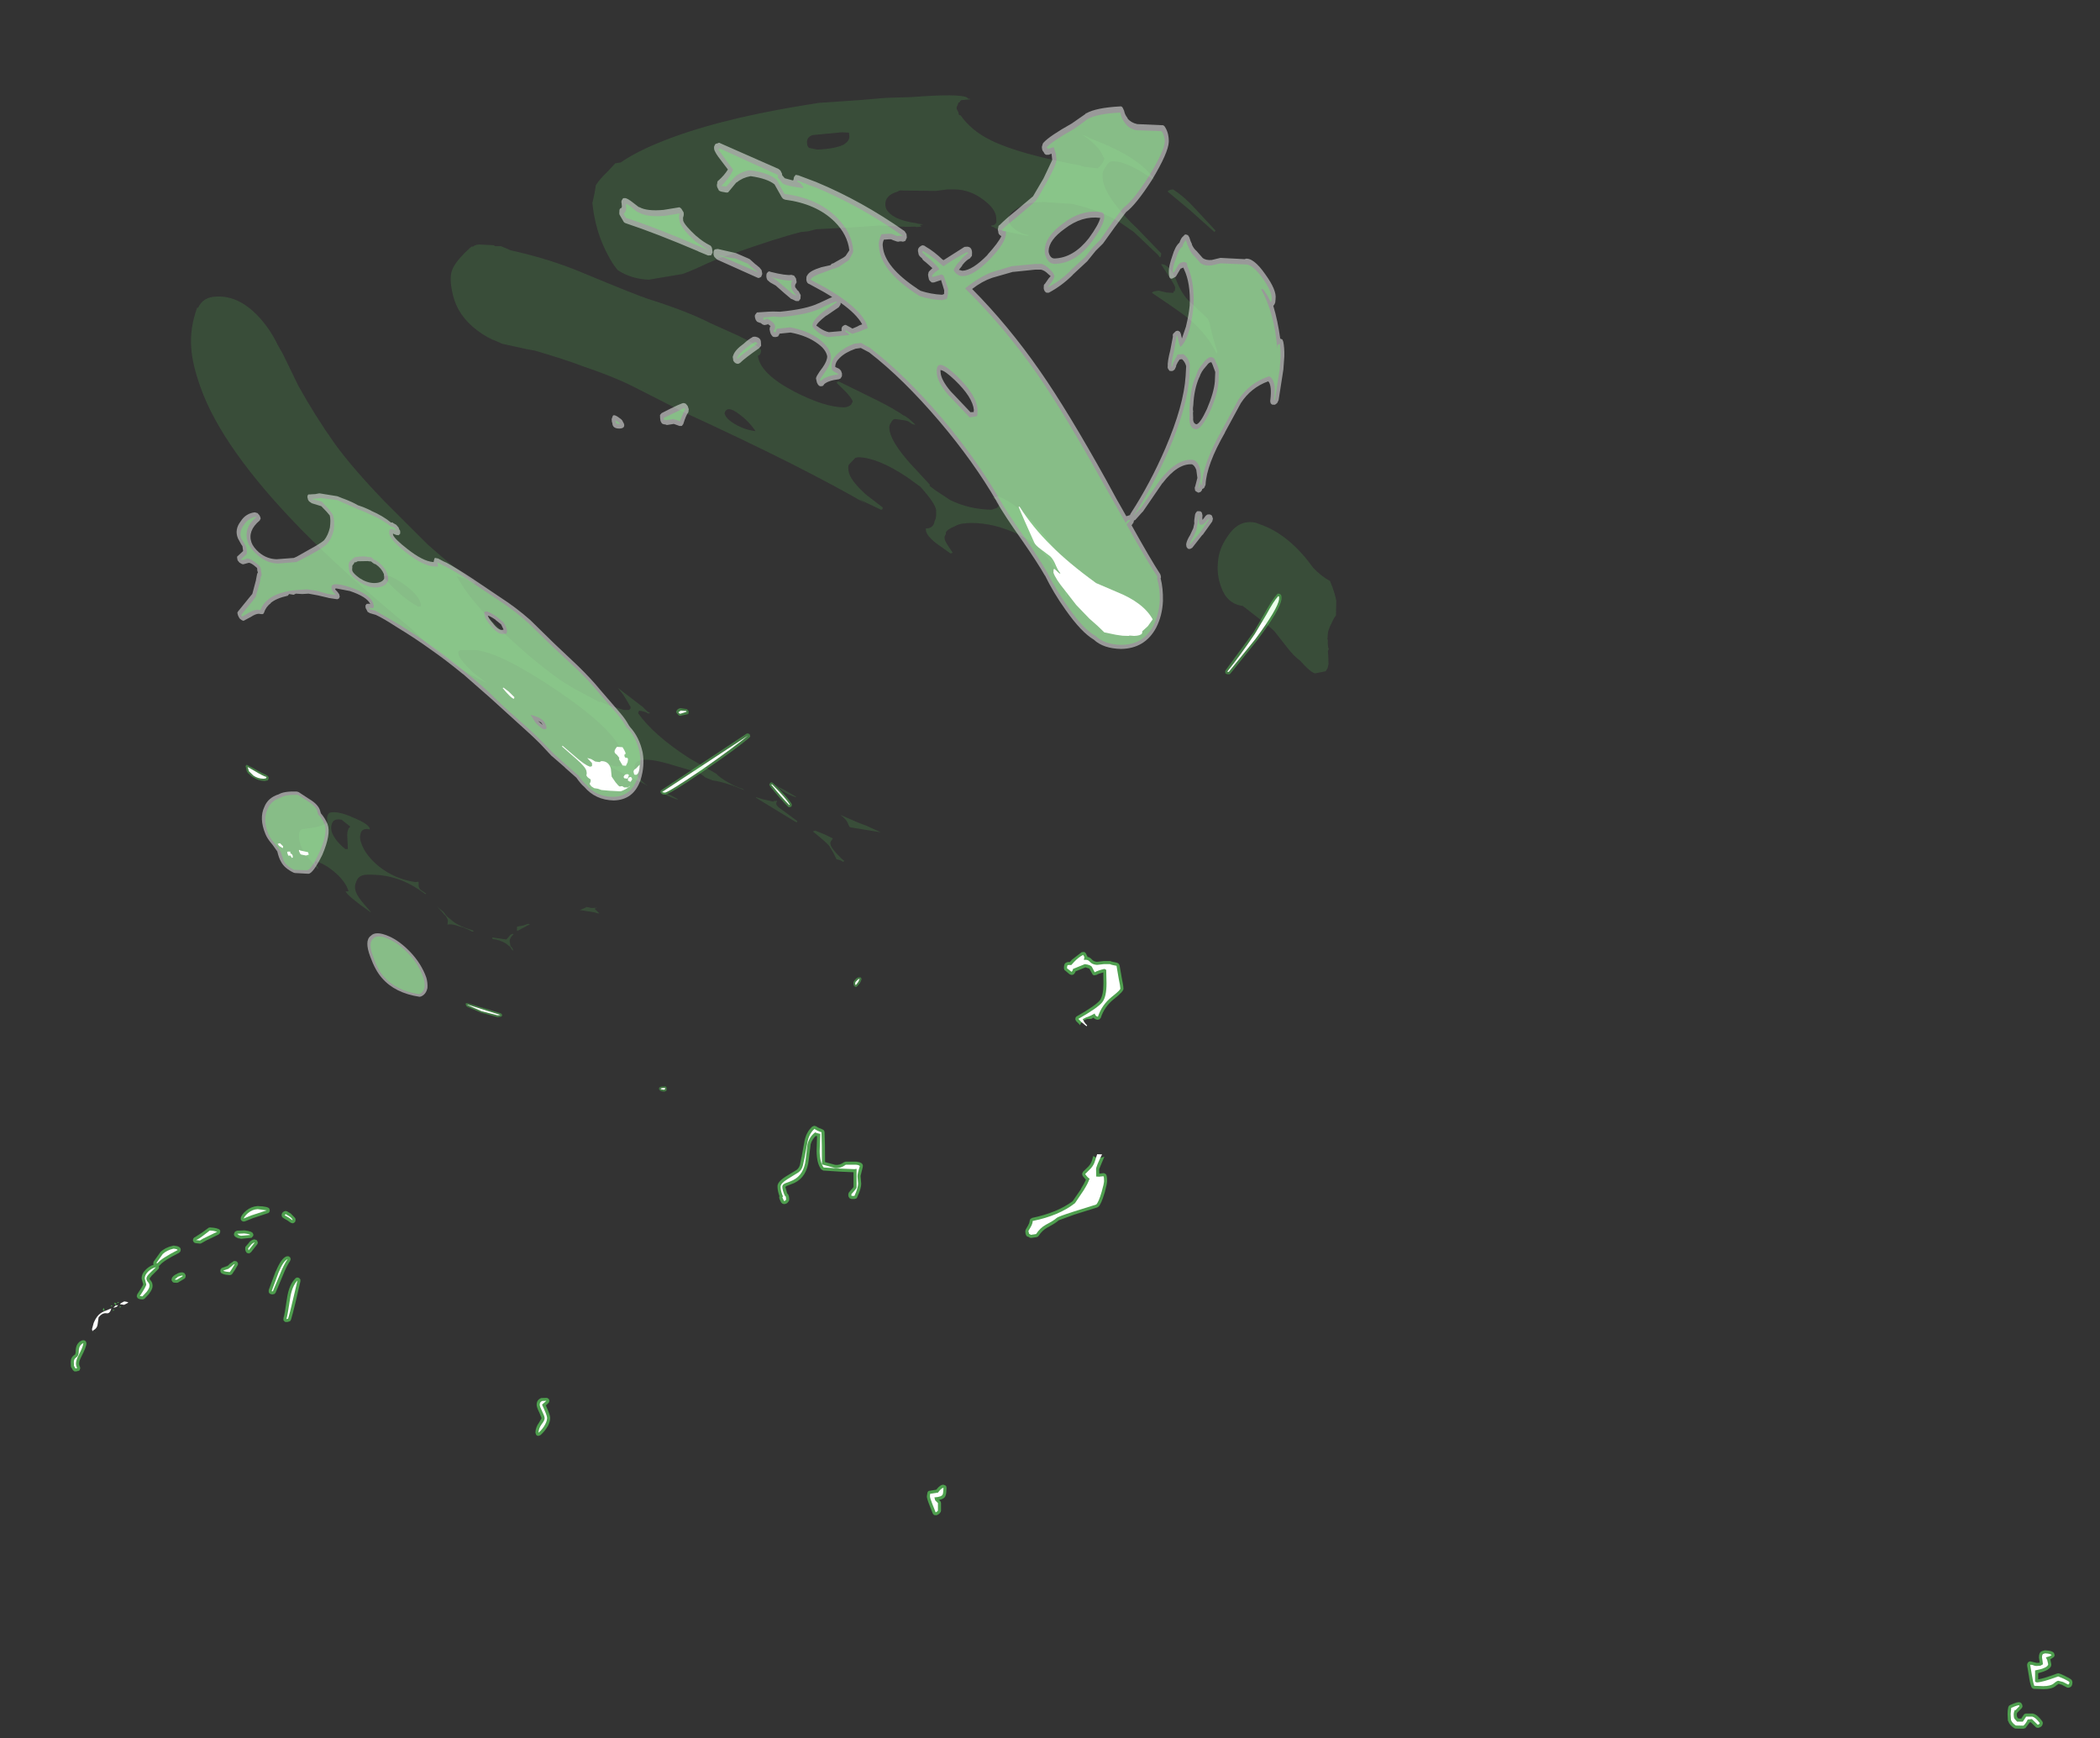<?xml version="1.0" encoding="UTF-8" standalone="no"?>
<svg xmlns:ffdec="https://www.free-decompiler.com/flash" xmlns:xlink="http://www.w3.org/1999/xlink" ffdec:objectType="frame" height="565.05px" width="682.65px" xmlns="http://www.w3.org/2000/svg">
  <rect width="100%" height="100%" fill="#333333" stroke="none"/>
  <g transform="matrix(1.0, 0.0, 0.0, 1.0, 386.85, 713.55)">
    <use ffdec:characterId="715" height="252.55" transform="matrix(1.0, 0.0, 0.0, 1.0, -363.85, -404.15)" width="650.7" xlink:href="#shape0"/>
    <use ffdec:characterId="716" height="133.85" transform="matrix(1.0, 0.0, 0.165, 1.21, -314.698, -520.672)" width="344.25" xlink:href="#shape1"/>
    <use ffdec:characterId="714" height="242.2" transform="matrix(1.0, 0.0, 0.165, 1.21, -335.975, -682.591)" width="361.1" xlink:href="#shape2"/>
  </g>
  <defs>
    <g id="shape0" transform="matrix(1.0, 0.0, 0.0, 1.0, 363.85, 404.15)">
      <path d="M286.85 -166.75 Q286.85 -165.25 285.8 -165.0 285.45 -164.85 285.1 -165.0 L283.45 -165.85 283.35 -165.9 282.35 -166.2 281.5 -165.6 281.4 -165.5 Q280.15 -164.45 277.4 -164.45 L274.4 -164.55 Q274.1 -164.55 273.85 -164.75 273.6 -164.9 273.5 -165.2 273.0 -166.45 272.7 -168.7 L272.1 -172.2 272.15 -172.2 272.1 -172.6 272.15 -172.6 272.25 -172.9 Q272.5 -173.45 273.15 -173.5 L274.2 -173.25 275.25 -173.0 276.15 -173.05 276.1 -173.05 276.2 -173.1 275.95 -174.75 Q275.95 -176.3 276.7 -176.7 L276.85 -176.75 276.85 -176.8 277.7 -177.05 278.0 -177.1 Q280.7 -176.95 280.95 -175.95 L280.9 -176.05 281.05 -175.5 281.05 -175.45 280.85 -174.95 279.65 -174.15 279.95 -172.65 Q280.2 -171.2 277.35 -170.15 L275.7 -169.65 275.7 -167.65 Q277.6 -167.95 281.85 -169.55 L281.9 -169.55 282.15 -169.6 Q282.5 -169.7 284.45 -168.75 L284.6 -168.65 Q286.4 -167.8 286.7 -167.3 L286.65 -167.35 286.85 -166.75 M270.1 -160.05 L270.45 -159.55 270.55 -159.25 270.6 -158.8 270.6 -158.75 270.4 -158.35 268.95 -156.85 268.85 -156.75 268.75 -156.2 Q268.75 -155.6 268.9 -155.35 L269.3 -154.9 270.25 -154.9 270.35 -155.15 271.1 -156.25 Q271.4 -156.55 271.8 -156.55 L273.8 -156.55 274.1 -156.5 Q275.5 -156.15 277.0 -154.05 L277.2 -153.65 277.2 -153.25 Q277.0 -152.15 275.75 -151.9 L275.25 -151.95 Q275.0 -152.05 274.85 -152.2 L273.3 -153.7 272.95 -153.65 271.55 -151.8 271.5 -151.8 270.9 -151.6 268.45 -151.65 Q268.15 -151.65 267.95 -151.8 L267.9 -151.8 Q266.35 -152.8 265.95 -154.1 L265.9 -154.15 265.85 -154.3 265.75 -156.4 Q265.75 -157.7 266.0 -158.65 L266.25 -159.1 266.7 -159.35 267.75 -159.8 267.9 -159.85 268.75 -160.15 269.5 -160.25 270.1 -160.05 M-41.0 -398.8 Q-41.0 -400.4 -40.3 -400.6 L-40.25 -400.6 -40.25 -400.65 -40.05 -400.75 -39.6 -400.85 -39.05 -400.85 -38.55 -401.4 -38.45 -401.55 -35.2 -404.05 -35.15 -404.05 -34.45 -404.1 Q-34.15 -404.0 -33.9 -403.7 L-33.3 -402.5 Q-32.5 -402.35 -31.9 -401.65 L-31.85 -401.6 Q-31.3 -401.0 -30.25 -400.9 L-28.1 -401.15 -25.95 -401.15 -25.9 -401.15 -25.55 -401.0 -23.75 -400.6 -23.7 -400.6 -23.15 -400.25 -22.9 -399.7 -22.2 -395.7 Q-21.65 -393.05 -21.65 -392.25 -21.4 -391.4 -24.85 -388.7 -27.8 -386.35 -29.0 -382.75 L-29.0 -382.7 -29.45 -382.2 -29.4 -382.2 -30.1 -382.05 Q-30.95 -382.2 -31.4 -382.75 L-31.5 -382.7 -31.65 -382.6 -32.1 -382.35 -33.45 -382.3 Q-35.35 -381.7 -35.75 -380.3 L-36.0 -380.6 -36.1 -380.7 -37.05 -381.65 -37.3 -382.2 -37.2 -382.8 Q-37.05 -383.1 -36.75 -383.2 L-36.8 -383.2 Q-30.7 -386.65 -29.3 -388.4 -28.15 -390.0 -28.15 -393.9 L-28.2 -397.45 Q-29.65 -397.1 -30.5 -396.6 L-30.5 -396.65 -31.1 -396.5 -31.15 -396.5 Q-31.5 -396.55 -31.7 -396.8 L-31.65 -396.75 -32.75 -398.7 -34.0 -399.1 -37.2 -397.8 -37.3 -397.55 -37.35 -397.5 -37.35 -397.45 Q-37.7 -396.75 -38.25 -396.65 L-38.65 -396.65 -39.1 -396.85 -39.15 -396.85 -40.35 -397.85 -40.3 -397.85 -40.4 -397.9 -40.8 -398.2 -41.0 -398.8 M-324.15 -310.35 L-324.0 -311.0 -323.95 -311.0 Q-323.8 -311.3 -323.45 -311.4 L-321.2 -312.85 -319.3 -314.25 -319.0 -314.45 -318.95 -314.5 -318.55 -314.55 -317.4 -314.45 -317.35 -314.45 Q-315.2 -314.15 -315.25 -313.3 L-315.35 -312.75 -315.3 -312.75 -315.8 -312.25 -319.4 -310.5 -319.55 -310.45 -321.25 -309.5 Q-321.55 -309.25 -321.95 -309.3 L-323.25 -309.45 Q-323.6 -309.5 -323.85 -309.75 L-324.15 -310.3 -324.15 -310.35 M-336.9 -303.45 L-334.65 -306.6 Q-333.15 -308.05 -330.65 -308.6 L-330.7 -308.6 -330.4 -308.65 -330.35 -308.65 Q-328.1 -308.45 -328.1 -307.35 L-328.2 -306.8 -328.15 -306.8 -328.65 -306.3 Q-333.7 -303.75 -334.8 -302.35 L-335.15 -302.05 -335.2 -302.0 -335.15 -301.65 Q-335.15 -301.35 -335.3 -301.1 L-337.25 -299.15 -337.4 -299.05 -338.25 -297.95 -338.05 -297.5 -338.0 -297.45 Q-337.25 -296.7 -337.25 -295.6 -337.2 -294.55 -338.35 -293.05 L-338.35 -293.0 -338.45 -292.9 -338.4 -292.95 -339.8 -291.45 -340.2 -291.2 -340.65 -291.15 -341.5 -291.25 -342.1 -291.55 -342.4 -292.15 -342.25 -292.8 Q-340.5 -295.4 -340.3 -296.05 L-340.75 -297.65 -340.8 -297.95 Q-340.85 -299.55 -339.35 -300.95 -338.3 -301.95 -336.9 -302.45 L-337.05 -302.8 -336.9 -303.45 M-329.4 -299.45 Q-328.4 -300.0 -327.55 -299.95 L-327.5 -299.95 -326.9 -299.7 -326.55 -299.15 -326.5 -298.9 -326.5 -298.85 -326.6 -298.25 Q-326.75 -297.95 -327.05 -297.8 L-328.55 -296.9 -328.95 -296.65 -328.9 -296.65 -329.4 -296.55 -330.15 -296.6 Q-330.5 -296.6 -330.75 -296.85 L-331.1 -297.4 -331.0 -298.05 Q-330.6 -298.9 -329.35 -299.45 L-329.4 -299.45 M-349.65 -290.05 L-349.4 -290.05 -349.1 -289.85 -349.05 -289.75 -349.0 -289.55 -349.15 -289.25 -349.2 -289.2 -349.8 -289.95 -349.65 -290.05 M-350.65 -289.25 L-350.35 -289.2 -350.25 -289.15 -350.2 -289.15 -350.9 -288.8 -350.8 -289.1 -350.75 -289.1 -350.65 -289.25 M-353.05 -288.35 L-352.85 -287.35 -352.9 -287.35 -353.2 -287.5 -353.35 -287.65 -353.4 -287.75 -353.35 -288.1 -353.15 -288.3 -353.05 -288.35 M-353.9 -284.85 L-353.9 -284.8 -353.95 -284.7 -353.9 -284.85 M-350.0 -287.5 L-350.35 -287.55 -349.7 -287.9 -349.85 -287.5 -350.0 -287.5 M-345.9 -288.6 L-345.95 -288.55 -345.8 -288.7 -345.9 -288.6 M-348.45 -290.3 L-348.1 -290.2 -348.8 -289.95 -348.6 -290.3 -348.45 -290.3 M-348.0 -288.6 L-348.2 -288.65 -347.5 -289.0 -347.5 -289.05 -347.5 -289.0 -347.6 -288.8 -347.55 -288.8 -347.7 -288.55 -348.0 -288.6 M-357.3 -283.9 L-357.25 -283.95 -357.2 -284.0 -357.2 -284.05 -357.3 -283.9 M-355.9 -280.3 L-356.05 -280.25 -355.8 -280.5 -355.9 -280.3 M-360.15 -277.85 L-359.5 -277.9 -358.95 -277.55 -358.75 -276.95 Q-358.7 -275.8 -360.5 -272.35 -361.5 -270.45 -360.9 -269.35 L-360.9 -269.4 -360.75 -268.8 -360.95 -268.2 -360.95 -268.15 Q-361.2 -267.95 -361.5 -267.85 L-361.5 -267.9 -362.05 -267.75 -362.0 -267.75 -362.6 -267.75 -362.65 -267.75 -363.15 -268.15 -363.75 -269.2 -363.8 -269.4 -363.85 -270.85 Q-363.85 -272.35 -362.6 -273.15 L-362.55 -273.15 Q-362.25 -273.5 -362.25 -274.2 -362.25 -277.05 -360.15 -277.85 M-46.25 -314.6 L-46.35 -314.55 Q-48.05 -313.6 -49.2 -311.85 L-49.5 -311.55 -49.9 -311.4 -51.6 -311.15 -52.05 -311.2 -52.45 -311.45 -52.55 -311.5 -52.7 -311.55 -52.8 -311.55 Q-53.55 -311.85 -53.55 -313.4 L-53.4 -313.9 -52.7 -315.1 Q-52.2 -316.0 -52.15 -316.6 L-52.15 -316.65 -51.95 -317.25 -51.9 -317.3 -51.35 -317.65 Q-43.2 -319.35 -38.2 -323.05 L-38.15 -323.1 -35.5 -326.95 -35.45 -327.15 Q-34.4 -328.8 -33.85 -330.05 L-34.9 -331.3 -35.1 -331.95 -34.85 -332.55 -34.85 -332.6 -33.05 -334.35 Q-32.2 -335.25 -31.85 -336.4 L-31.45 -337.8 Q-30.8 -337.15 -29.2 -337.15 L-27.85 -337.55 -29.55 -333.5 -29.5 -332.05 -28.25 -332.2 -27.8 -332.15 -27.75 -332.1 -27.5 -331.95 Q-26.95 -331.7 -26.95 -329.65 -26.95 -328.8 -27.75 -325.85 L-27.8 -325.75 Q-28.85 -322.15 -29.8 -321.25 L-29.8 -321.3 -30.15 -321.05 -30.2 -321.05 -37.7 -318.7 -42.6 -316.9 -42.65 -316.9 Q-43.6 -316.0 -46.25 -314.6 M-122.75 -347.35 L-122.15 -347.6 -121.5 -347.4 Q-120.75 -346.85 -119.5 -346.45 L-119.0 -346.1 -118.8 -345.55 Q-118.65 -342.15 -118.65 -335.8 L-115.35 -334.9 Q-113.95 -334.7 -112.5 -335.75 L-111.9 -335.95 -108.55 -335.95 Q-106.5 -335.75 -106.35 -334.7 L-106.4 -334.1 -106.4 -334.15 -107.1 -331.3 -106.9 -328.8 Q-106.85 -327.25 -108.2 -324.4 L-108.15 -324.4 -108.5 -323.95 -108.55 -323.95 -109.1 -323.8 -110.05 -323.8 -110.7 -324.05 -111.05 -324.65 -111.05 -324.7 -111.1 -325.25 -110.95 -325.9 -110.95 -325.85 -110.0 -327.0 -109.85 -327.1 -109.4 -327.7 -109.4 -332.5 -113.9 -332.7 -119.25 -333.05 -119.9 -333.45 Q-121.35 -335.3 -121.4 -339.35 L-121.25 -344.2 -121.65 -344.3 Q-122.85 -343.25 -123.35 -341.55 L-123.35 -341.4 -123.95 -336.5 Q-124.55 -330.95 -128.65 -329.0 L-131.2 -328.0 -131.55 -327.7 -130.95 -325.6 -130.7 -325.35 Q-130.3 -324.75 -130.3 -323.6 L-130.4 -323.15 -130.8 -322.65 -130.85 -322.6 -130.9 -322.55 -130.95 -322.5 Q-131.4 -322.15 -132.0 -322.15 L-132.45 -322.25 -132.5 -322.3 -132.85 -322.6 -132.9 -322.65 Q-133.65 -324.05 -133.55 -324.45 L-133.45 -324.75 -133.55 -324.9 -133.55 -324.95 Q-134.1 -326.55 -134.1 -327.75 L-134.1 -327.8 Q-134.25 -329.3 -131.5 -331.05 L-127.9 -333.25 Q-127.1 -333.85 -126.8 -334.95 L-126.3 -337.45 -126.25 -337.6 -125.4 -342.25 Q-124.85 -345.5 -122.8 -347.35 L-122.75 -347.35 M-82.5 -229.3 Q-81.05 -231.1 -80.1 -230.9 L-79.65 -230.75 -79.6 -230.75 -79.25 -230.4 -79.25 -230.35 -79.15 -229.85 Q-79.2 -228.05 -79.45 -227.45 L-79.45 -227.5 Q-79.65 -226.35 -81.65 -225.95 L-81.4 -225.75 -81.05 -225.4 -80.95 -224.95 -80.95 -222.5 Q-80.95 -222.1 -81.25 -221.8 L-81.4 -221.65 -81.35 -221.65 -81.45 -221.55 -81.4 -221.6 Q-81.8 -221.2 -82.4 -221.0 L-83.15 -221.05 Q-83.5 -221.25 -83.65 -221.6 L-84.7 -224.25 Q-85.6 -226.5 -85.55 -227.2 L-85.35 -228.4 Q-85.1 -229.05 -84.5 -228.95 L-84.4 -229.0 -82.5 -229.3 M-81.95 -226.45 L-82.0 -226.4 -82.1 -226.25 -82.0 -226.35 -81.95 -226.25 -81.95 -226.4 -81.95 -226.45 M-307.65 -316.45 L-308.25 -316.65 -308.6 -317.2 -308.55 -317.85 Q-308.1 -318.95 -306.85 -320.0 -305.2 -321.35 -303.15 -321.5 L-303.05 -321.5 Q-299.5 -321.4 -299.25 -320.55 L-299.15 -319.95 Q-299.2 -319.65 -299.4 -319.45 L-299.4 -319.4 Q-299.6 -319.2 -299.9 -319.15 L-304.7 -317.55 -307.05 -316.6 -307.65 -316.45 M-310.75 -312.6 L-310.45 -313.2 -309.8 -313.5 -307.5 -313.6 -307.35 -313.6 Q-304.85 -313.3 -304.6 -312.55 -304.4 -312.15 -304.55 -311.75 L-304.55 -311.8 -305.05 -311.2 -305.0 -311.2 -308.45 -310.85 -308.5 -310.85 -308.7 -310.9 -308.65 -310.9 -309.15 -311.0 -309.3 -311.0 -309.45 -311.05 Q-311.05 -311.65 -310.75 -312.6 M-304.0 -310.65 L-303.35 -310.4 -303.05 -309.75 -303.05 -309.7 Q-303.0 -309.35 -303.25 -309.05 L-305.25 -306.5 -305.85 -306.1 -305.9 -306.1 -306.6 -306.25 -307.0 -306.85 -307.15 -307.5 -307.1 -308.15 -307.1 -308.2 -305.9 -309.6 -305.85 -309.75 Q-304.7 -310.8 -304.0 -310.65 M-315.2 -300.85 L-314.8 -301.35 -312.9 -302.05 -312.4 -302.45 -312.35 -302.6 -310.8 -303.65 -310.1 -303.6 -310.05 -303.6 -309.55 -303.1 -309.55 -303.05 Q-309.4 -302.7 -309.55 -302.3 L-309.55 -302.35 -310.45 -300.8 -311.35 -299.45 -311.75 -299.1 -311.7 -299.15 -312.2 -299.05 -312.25 -299.05 -313.2 -299.15 -313.3 -299.15 Q-315.15 -299.45 -315.2 -300.25 L-315.2 -300.85 M-292.3 -319.05 L-290.9 -317.6 Q-290.7 -317.25 -290.8 -316.85 L-290.85 -316.65 -290.8 -316.65 Q-290.9 -316.35 -291.15 -316.15 -291.4 -315.95 -291.7 -315.9 L-292.3 -316.05 -293.45 -316.85 -294.65 -317.55 -295.1 -317.9 -295.15 -317.95 -295.3 -318.45 -295.3 -318.5 Q-295.35 -319.35 -294.45 -319.8 L-294.0 -319.9 -293.95 -319.9 -293.55 -319.8 -292.3 -319.05 M-293.75 -305.15 L-293.1 -305.2 -292.55 -304.85 -292.35 -304.25 -292.55 -303.65 Q-293.65 -302.1 -294.95 -298.85 L-297.25 -293.35 -297.6 -292.95 -298.15 -292.8 -298.55 -292.8 -299.15 -293.0 -299.5 -293.5 -299.5 -294.15 -299.5 -294.2 -297.25 -300.25 -297.15 -300.35 Q-295.4 -304.6 -293.7 -305.15 L-293.75 -305.15 M-289.65 -298.15 L-289.2 -297.65 -289.2 -296.95 -289.2 -297.0 -290.65 -290.75 -290.7 -290.55 Q-291.7 -286.3 -292.25 -284.6 L-292.5 -284.15 Q-292.7 -284.0 -292.95 -283.95 L-293.5 -283.8 -293.45 -283.8 -294.2 -283.85 -294.7 -284.35 -294.7 -284.4 -294.7 -285.1 Q-294.35 -286.0 -293.55 -291.55 -292.9 -295.95 -290.85 -297.95 L-290.85 -298.0 -290.3 -298.3 -290.25 -298.3 -289.65 -298.15 M-208.45 -257.6 L-209.4 -256.7 Q-207.95 -253.5 -208.0 -252.65 L-208.0 -252.6 Q-208.0 -251.45 -208.75 -250.0 L-208.8 -249.95 Q-209.65 -248.4 -211.15 -247.05 L-211.8 -246.8 Q-212.25 -246.8 -212.5 -247.1 L-212.55 -247.1 -212.8 -247.85 Q-212.75 -249.6 -211.6 -251.15 L-210.8 -252.55 -211.5 -254.3 Q-212.45 -256.2 -212.4 -256.95 -212.4 -258.55 -210.9 -259.1 L-210.75 -259.1 -209.0 -259.15 -208.45 -258.8 -208.25 -258.2 -208.25 -258.15 -208.45 -257.6" fill="#66ff66" fill-opacity="0.529" fill-rule="evenodd" stroke="none"/>
      <path d="M283.8 -166.8 L282.25 -167.2 Q281.8 -167.2 280.75 -166.3 279.7 -165.45 277.4 -165.45 L274.45 -165.55 Q274.0 -166.75 273.7 -168.85 L273.1 -172.4 273.8 -172.35 Q274.55 -172.0 275.25 -172.0 L276.45 -172.1 277.25 -172.55 277.15 -173.4 276.95 -174.75 Q276.95 -175.65 277.3 -175.9 L277.95 -176.1 Q279.8 -176.0 280.05 -175.55 279.8 -175.2 278.2 -174.8 L278.65 -173.9 278.95 -172.6 Q278.95 -171.8 277.0 -171.1 L274.7 -170.55 274.7 -166.9 275.25 -166.65 Q277.1 -166.7 282.2 -168.6 L284.0 -167.85 Q285.6 -167.1 285.85 -166.75 285.85 -166.1 285.45 -165.95 L283.8 -166.8 M269.6 -158.95 L268.3 -157.6 268.15 -157.75 Q267.75 -157.0 267.75 -156.2 267.75 -155.25 268.0 -154.85 L268.85 -153.9 270.7 -153.9 271.25 -154.7 271.8 -155.55 273.8 -155.55 Q274.95 -155.2 276.2 -153.45 276.1 -153.0 275.55 -152.9 L273.65 -154.75 272.3 -154.6 Q271.65 -153.2 270.9 -152.6 L268.45 -152.65 Q267.2 -153.45 266.85 -154.5 L266.75 -156.4 266.95 -158.4 268.2 -158.9 268.95 -159.15 269.5 -159.25 269.6 -158.95 M-34.35 -402.45 L-34.5 -401.5 Q-33.3 -401.75 -32.65 -401.0 -31.85 -400.0 -30.25 -399.9 L-28.0 -400.15 -26.05 -400.15 Q-25.6 -399.9 -23.9 -399.6 L-23.2 -395.5 Q-22.65 -392.85 -22.65 -392.2 -22.65 -391.7 -25.45 -389.5 -28.65 -386.95 -29.95 -383.05 -30.8 -383.2 -31.0 -384.1 L-32.1 -383.5 Q-33.0 -383.05 -33.85 -382.8 L-34.9 -382.25 Q-34.2 -380.85 -33.45 -380.25 L-33.65 -379.95 -35.3 -381.3 -36.3 -382.35 Q-29.95 -385.95 -28.5 -387.8 -27.15 -389.55 -27.15 -393.9 L-27.25 -398.3 -27.6 -398.45 -27.8 -398.6 Q-29.85 -398.15 -31.0 -397.5 L-31.85 -399.15 Q-32.2 -399.9 -34.2 -400.15 L-38.0 -398.6 -38.05 -398.6 -38.05 -398.45 -38.25 -397.95 -38.5 -397.65 -40.0 -398.8 Q-40.0 -399.6 -39.8 -399.75 L-39.6 -399.85 -38.6 -399.85 -37.7 -400.85 Q-36.25 -402.4 -34.75 -403.15 L-34.35 -402.45 M-338.65 -300.25 Q-337.6 -301.25 -336.15 -301.65 L-337.95 -299.9 Q-339.25 -298.65 -339.25 -298.0 -339.25 -297.35 -338.75 -296.8 -338.25 -296.3 -338.25 -295.6 -338.25 -294.8 -339.15 -293.65 L-340.55 -292.15 -341.4 -292.25 Q-339.3 -295.4 -339.3 -296.05 L-339.8 -297.95 Q-339.8 -299.15 -338.65 -300.25 M-336.05 -302.95 L-333.95 -305.9 Q-332.65 -307.15 -330.45 -307.65 -329.2 -307.55 -329.1 -307.2 -334.45 -304.5 -335.6 -302.95 L-336.05 -302.95 M-330.1 -297.6 L-328.95 -298.55 -327.55 -298.95 -327.5 -298.7 -329.35 -297.55 -330.1 -297.6 M-350.65 -288.25 Q-351.1 -286.5 -352.15 -286.65 -353.6 -286.9 -354.8 -285.3 L-355.1 -283.15 Q-355.25 -281.7 -356.65 -281.05 L-356.8 -280.75 -356.95 -281.5 -356.4 -283.5 Q-355.7 -285.2 -354.8 -286.1 -353.95 -286.95 -352.7 -287.4 -350.85 -288.15 -350.65 -288.25 M-348.45 -289.3 Q-348.9 -288.5 -350.0 -288.5 L-349.3 -289.15 -348.45 -289.3 M-345.15 -290.1 L-346.5 -289.4 -347.85 -289.6 Q-347.85 -289.85 -346.5 -290.5 -345.3 -290.4 -345.15 -290.1 M-359.75 -276.95 Q-359.75 -275.95 -361.4 -272.8 -362.7 -270.3 -361.75 -268.85 L-362.3 -268.7 -362.8 -269.55 -362.85 -270.85 Q-362.85 -271.8 -362.05 -272.3 -361.25 -272.85 -361.25 -274.2 -361.25 -276.3 -359.75 -276.95 M-51.75 -312.15 Q-51.95 -312.35 -52.3 -312.45 L-52.55 -313.4 -51.85 -314.6 Q-51.15 -315.8 -51.15 -316.65 -42.55 -318.4 -37.4 -322.45 L-34.6 -326.6 Q-33.2 -328.8 -32.65 -330.45 L-32.7 -330.45 Q-33.15 -330.6 -34.1 -331.9 L-32.35 -333.65 Q-31.3 -334.75 -30.9 -336.15 L-30.2 -338.35 -28.6 -338.3 Q-30.55 -334.4 -30.55 -333.5 L-30.5 -331.1 -29.55 -331.05 -28.15 -331.2 Q-27.95 -331.0 -27.95 -329.65 -27.95 -328.85 -28.75 -326.05 -29.7 -322.8 -30.5 -322.0 L-38.0 -319.65 Q-42.85 -318.1 -43.35 -317.65 -44.25 -316.8 -46.85 -315.45 -48.75 -314.4 -50.05 -312.4 L-51.75 -312.15 M-124.35 -341.6 L-124.95 -336.6 Q-125.5 -331.65 -129.1 -329.9 -130.0 -329.45 -131.5 -328.95 -132.55 -328.5 -132.55 -327.8 -132.55 -326.7 -131.7 -324.8 L-131.55 -324.8 Q-131.3 -324.4 -131.3 -323.6 L-131.5 -323.35 -131.55 -323.3 Q-131.75 -323.15 -132.0 -323.15 L-132.55 -324.4 -132.3 -324.6 -132.6 -325.3 Q-133.1 -326.7 -133.1 -327.8 -133.1 -328.85 -130.95 -330.2 L-127.3 -332.45 Q-126.2 -333.25 -125.85 -334.7 L-125.3 -337.25 -124.4 -342.1 Q-123.9 -344.95 -122.1 -346.6 -121.25 -345.95 -119.8 -345.5 -119.65 -341.95 -119.65 -335.05 L-115.5 -333.9 Q-113.75 -333.6 -111.9 -334.95 L-108.65 -334.95 Q-107.5 -334.85 -107.35 -334.45 -108.1 -332.15 -108.1 -331.15 L-107.9 -328.8 Q-107.9 -327.4 -109.1 -324.8 L-110.05 -324.8 -110.1 -325.35 -109.25 -326.3 Q-108.5 -327.15 -108.4 -327.55 L-108.4 -333.6 -109.1 -333.5 -113.9 -333.7 -119.1 -334.05 Q-120.35 -335.7 -120.4 -339.35 L-120.2 -344.95 -121.0 -345.15 Q-121.8 -345.35 -121.8 -345.5 -123.7 -344.15 -124.35 -341.6 M-81.95 -228.35 Q-80.8 -229.9 -80.15 -229.9 -80.2 -228.35 -80.4 -227.8 -80.7 -226.95 -83.1 -226.8 L-82.85 -225.85 -81.95 -224.95 -81.95 -222.5 -82.15 -222.3 Q-82.35 -222.05 -82.7 -221.95 L-83.75 -224.6 Q-84.55 -226.6 -84.55 -227.2 L-84.5 -227.95 -84.25 -228.0 -81.95 -228.35 M-308.45 -311.85 L-309.1 -312.0 -309.75 -312.5 -307.45 -312.6 Q-305.65 -312.4 -305.5 -312.1 L-308.45 -311.85 M-306.2 -319.25 Q-304.8 -320.4 -303.1 -320.5 L-300.15 -320.1 -305.05 -318.5 -307.65 -317.45 Q-307.25 -318.35 -306.2 -319.25 M-323.15 -310.45 Q-322.25 -310.75 -320.6 -312.05 L-318.65 -313.55 -317.5 -313.45 -316.25 -313.15 Q-316.95 -312.8 -319.85 -311.4 -321.1 -310.85 -321.85 -310.3 L-323.15 -310.45 M-313.15 -300.15 Q-314.15 -300.3 -314.25 -300.55 L-312.6 -301.1 -311.6 -301.9 Q-311.05 -302.5 -310.5 -302.7 L-311.3 -301.35 -312.15 -300.05 -313.15 -300.15 M-306.2 -307.75 L-305.15 -309.0 Q-304.45 -309.65 -304.05 -309.65 L-306.05 -307.1 -306.2 -307.75 M-291.8 -316.9 L-292.9 -317.7 -294.3 -318.5 -294.0 -318.9 -292.85 -318.2 Q-292.15 -317.75 -291.75 -317.1 L-291.8 -316.9 M-293.35 -304.25 Q-294.55 -302.6 -295.9 -299.2 L-298.15 -293.8 -298.55 -293.8 -296.3 -299.9 Q-294.75 -303.65 -293.35 -304.25 M-292.55 -291.4 Q-291.95 -295.45 -290.15 -297.3 L-291.65 -290.95 Q-292.65 -286.6 -293.2 -284.9 L-293.75 -284.75 Q-293.4 -285.7 -292.55 -291.4 M-209.25 -258.2 L-210.65 -256.95 Q-209.0 -253.45 -209.0 -252.65 -209.0 -251.7 -209.65 -250.5 -210.4 -249.05 -211.8 -247.8 -211.75 -249.25 -210.8 -250.55 -209.8 -251.8 -209.8 -252.55 -209.8 -253.15 -210.6 -254.75 -211.4 -256.35 -211.4 -256.95 -211.4 -257.85 -210.55 -258.15 L-209.25 -258.2" fill="#ffffff" fill-rule="evenodd" stroke="none"/>
    </g>
    <g id="shape1" transform="matrix(1.0, 0.0, 0.0, 1.0, 164.6, 81.65)">
      <path d="M0.7 -43.8 L0.8 -43.25 0.55 -42.95 Q-3.85 -40.1 -15.9 -33.9 -28.25 -27.5 -29.5 -27.6 L-30.2 -27.6 -30.65 -27.9 Q-31.15 -28.35 -30.6 -28.7 L-30.45 -28.8 -0.2 -44.0 0.3 -44.0 0.7 -43.8 M4.85 -30.3 L5.1 -30.6 5.45 -30.85 5.8 -30.85 6.2 -30.6 Q10.2 -26.95 11.25 -25.1 L11.25 -24.8 11.1 -24.4 10.9 -24.3 10.4 -24.2 10.0 -24.3 Q7.75 -26.45 5.0 -29.85 L4.85 -30.3 M159.3 -59.9 L158.95 -59.9 158.45 -59.95 158.05 -60.15 158.05 -60.6 Q158.1 -60.9 158.3 -61.05 L168.95 -71.15 173.55 -76.4 Q176.55 -80.0 178.35 -81.4 178.55 -81.65 178.75 -81.55 L179.15 -81.55 179.35 -81.45 179.55 -81.25 Q179.8 -81.05 179.55 -80.1 178.75 -77.3 169.75 -68.95 L159.6 -60.05 159.3 -59.9 M24.25 24.05 Q23.75 24.2 23.5 23.8 23.3 23.65 23.4 23.2 23.3 22.7 24.2 22.05 24.85 21.55 25.4 21.5 L25.8 21.5 Q25.95 21.45 26.15 21.65 L26.2 22.05 25.55 23.0 24.55 23.85 24.25 24.05 M-164.55 -35.05 Q-164.7 -35.3 -164.5 -35.3 L-164.3 -35.55 -164.0 -35.55 -161.4 -34.3 Q-159.45 -33.3 -158.25 -32.85 L-157.75 -32.55 -157.55 -32.15 -157.7 -31.8 -157.95 -31.45 -158.0 -31.4 -159.05 -31.25 Q-161.2 -31.3 -162.7 -32.3 L-162.7 -32.25 Q-163.1 -32.45 -164.15 -33.4 L-164.4 -33.9 -164.55 -35.05 M-21.0 -50.75 L-20.65 -50.8 -18.65 -50.55 -18.45 -50.45 -18.35 -50.25 -18.15 -50.1 -18.15 -49.7 -18.3 -49.3 -18.7 -49.15 -20.55 -48.85 -20.8 -48.75 -21.1 -48.75 -21.35 -48.8 -21.5 -48.85 -22.15 -49.55 -22.2 -49.9 -21.95 -50.2 Q-21.75 -50.5 -21.0 -50.75 M-42.0 51.1 L-41.95 51.3 -42.05 51.7 -42.15 51.95 -42.35 52.05 -42.85 52.2 -43.0 52.2 Q-44.3 52.1 -44.4 51.7 L-44.5 51.55 -44.45 51.35 Q-44.5 51.0 -43.45 50.85 L-42.45 50.8 -42.15 50.85 -42.0 51.1 M-103.3 28.45 L-102.9 28.45 -92.65 31.15 -92.35 31.3 -92.2 31.65 -92.3 31.85 -92.5 32.0 -92.65 32.1 -92.8 32.1 -93.65 32.2 -93.75 32.2 -98.95 31.0 -103.2 29.4 -103.4 29.25 -103.55 28.95 -103.55 28.85 Q-103.7 28.7 -103.5 28.6 -103.5 28.35 -103.3 28.45" fill="#66ff66" fill-opacity="0.349" fill-rule="evenodd" stroke="none"/>
      <path d="M5.45 -30.3 L5.8 -30.3 Q9.65 -26.65 10.6 -24.9 L10.45 -24.75 Q8.25 -26.85 5.45 -30.3 M158.7 -60.6 Q163.4 -64.7 169.4 -70.8 L174.05 -76.05 Q176.95 -79.6 178.65 -80.9 L178.9 -80.8 178.8 -80.1 Q177.95 -77.5 169.35 -69.4 L159.2 -60.55 158.7 -60.6 M25.05 22.7 L24.2 23.5 Q23.9 23.7 23.95 23.2 23.95 22.8 24.55 22.45 25.15 21.95 25.6 21.9 L25.05 22.7 M-163.95 -35.0 L-161.7 -33.85 Q-159.5 -32.65 -158.25 -32.3 L-158.5 -31.95 -159.25 -31.85 Q-161.15 -31.85 -162.45 -32.7 L-163.7 -33.85 -163.95 -35.0 M-18.9 -50.05 L-18.8 -49.85 -20.95 -49.3 -21.25 -49.4 -21.5 -49.7 -20.65 -50.15 -18.9 -50.05 M-29.5 -28.1 Q-30.45 -28.2 -30.2 -28.35 L0.1 -43.45 Q-4.25 -40.7 -16.25 -34.35 -28.35 -28.15 -29.5 -28.1 M-42.6 51.65 L-43.05 51.7 -43.95 51.55 Q-43.95 51.3 -43.3 51.25 L-42.5 51.2 -42.6 51.65 M-93.0 31.65 L-93.75 31.7 -98.75 30.6 -103.0 28.95 -103.0 28.85 -92.8 31.6 -93.0 31.65" fill="#ffffff" fill-rule="evenodd" stroke="none"/>
    </g>
    <g id="shape2" transform="matrix(1.0, 0.0, 0.0, 1.0, 163.75, 215.5)">
      <path d="M46.05 -201.35 L48.65 -200.9 Q54.45 -201.1 57.5 -202.25 59.55 -203.3 59.65 -204.4 L59.7 -205.45 57.35 -205.55 47.75 -204.8 Q45.6 -204.2 45.6 -202.6 45.5 -201.8 46.05 -201.35 M51.2 -213.45 L64.7 -214.2 73.3 -214.8 81.6 -215.0 Q97.3 -216.0 99.6 -214.9 L100.0 -214.55 100.45 -214.55 100.65 -214.4 97.7 -214.2 Q97.3 -214.1 96.95 -213.55 L96.65 -213.55 96.2 -212.8 Q95.7 -212.25 95.75 -211.85 L96.15 -210.95 96.25 -210.15 96.75 -210.1 Q99.55 -205.95 105.6 -203.35 113.9 -199.7 133.65 -196.6 133.75 -196.3 136.5 -196.1 L139.15 -195.85 139.2 -196.2 139.5 -196.2 Q141.1 -197.45 141.3 -198.1 L141.6 -198.55 141.25 -198.95 Q140.9 -200.85 137.95 -203.2 136.5 -204.35 135.15 -204.95 L136.4 -204.6 138.15 -203.8 Q153.55 -198.75 156.9 -192.7 L152.25 -195.35 Q147.5 -197.75 144.4 -197.75 143.3 -197.8 142.55 -197.2 L142.05 -196.7 140.9 -195.5 Q140.35 -194.95 140.2 -193.75 139.3 -189.3 147.4 -181.3 L149.1 -179.75 155.85 -173.0 Q155.55 -171.8 155.15 -172.0 L154.8 -172.55 147.85 -178.8 143.95 -181.25 Q139.05 -184.25 129.25 -186.3 L119.3 -186.85 119.3 -186.75 Q116.05 -186.9 112.9 -185.85 108.0 -184.1 107.75 -182.25 107.5 -180.7 109.6 -179.35 111.45 -178.1 113.9 -177.9 L113.1 -177.75 Q103.2 -179.25 102.5 -180.1 L101.95 -180.2 101.75 -180.5 102.0 -180.5 Q103.15 -180.55 103.65 -181.4 L103.8 -182.55 Q104.05 -184.9 100.6 -187.3 96.65 -190.15 91.55 -190.2 L89.1 -190.2 85.35 -189.8 74.45 -189.9 Q73.65 -190.05 72.85 -189.6 68.5 -188.6 68.3 -185.95 68.15 -184.0 71.35 -182.55 73.75 -181.55 77.75 -181.1 L78.0 -181.0 79.8 -180.8 78.6 -180.6 79.1 -180.2 77.5 -180.1 76.95 -180.2 74.3 -180.15 65.35 -180.5 56.5 -180.0 44.75 -179.5 42.05 -178.95 39.65 -178.75 Q30.8 -176.95 15.6 -172.65 12.55 -172.1 4.15 -169.0 L-0.35 -167.55 Q-0.5 -167.7 -0.5 -167.5 L-11.9 -165.95 Q-17.6 -166.15 -21.55 -168.5 -23.05 -170.25 -24.05 -172.5 -26.65 -177.75 -26.85 -184.1 L-26.85 -186.55 -26.65 -186.95 Q-25.6 -189.25 -24.9 -191.35 -23.3 -193.05 -20.8 -194.75 L-17.65 -197.2 -15.8 -197.45 Q-10.45 -200.25 -2.25 -202.85 16.3 -208.8 45.1 -212.65 L51.2 -213.45 M-162.4 -137.1 Q-164.05 -143.3 -163.65 -147.65 -163.3 -152.9 -159.9 -158.5 L-159.7 -158.35 Q-157.55 -161.3 -153.35 -161.4 -145.55 -161.8 -139.8 -155.4 -136.95 -152.15 -135.45 -148.5 L-134.1 -145.9 -130.55 -137.5 Q-126.4 -129.3 -121.15 -121.75 -116.55 -115.3 -107.6 -106.35 L-95.45 -94.75 -93.6 -93.25 Q-89.4 -89.75 -85.85 -87.35 L-82.85 -85.3 -81.75 -84.65 -81.9 -84.6 -81.7 -84.25 Q-82.85 -84.5 -84.2 -85.3 L-85.05 -85.7 -87.55 -86.25 -87.2 -85.8 Q-83.2 -77.7 -68.15 -65.45 -63.2 -61.55 -58.55 -58.45 L-54.4 -56.15 -48.35 -53.25 -46.45 -52.35 -46.5 -52.65 -44.0 -51.65 -39.05 -50.35 -37.45 -50.35 -37.0 -50.6 Q-36.75 -50.8 -36.75 -51.15 L-37.7 -52.95 -38.6 -54.45 -40.0 -56.25 -36.1 -53.5 -32.65 -51.05 -32.55 -51.05 -32.55 -50.9 -31.5 -49.95 -30.65 -49.5 -31.4 -49.4 Q-31.8 -49.85 -34.15 -50.2 L-34.6 -49.5 Q-30.55 -43.6 -19.95 -37.4 L-11.9 -33.25 Q-11.05 -32.3 -8.5 -30.95 -6.15 -29.7 -4.05 -29.2 L-3.35 -28.8 -7.25 -30.1 Q-10.8 -31.15 -13.4 -31.45 L-15.65 -32.25 Q-16.55 -33.15 -18.45 -33.75 L-24.85 -35.35 Q-38.65 -39.15 -38.2 -34.15 -38.1 -32.55 -35.45 -30.5 L-34.55 -29.9 Q-36.8 -31.1 -40.2 -32.4 L-46.4 -35.3 -46.25 -35.6 -43.95 -35.15 Q-42.35 -35.25 -41.55 -35.85 -41.05 -36.35 -41.05 -36.85 L-41.05 -37.15 -41.1 -37.45 Q-41.7 -44.25 -59.0 -55.0 -75.85 -65.55 -84.5 -66.45 L-89.55 -66.45 -90.2 -66.1 Q-90.5 -65.95 -90.3 -65.1 -90.25 -64.3 -88.35 -62.3 L-86.6 -60.55 -82.45 -57.6 Q-91.8 -61.4 -101.45 -69.4 L-104.95 -72.5 Q-123.7 -86.85 -136.2 -99.1 -158.1 -120.7 -162.4 -137.1 M174.1 -178.75 L167.2 -184.55 160.7 -189.6 Q160.85 -190.05 162.5 -190.2 165.75 -188.35 168.65 -185.25 L174.5 -179.15 174.1 -178.75 M160.5 -83.5 Q159.65 -86.6 160.55 -89.85 161.4 -93.6 164.85 -96.95 169.25 -101.65 174.65 -100.65 L177.1 -99.85 Q185.4 -96.95 191.35 -88.5 193.65 -86.2 196.2 -85.0 197.25 -81.8 197.35 -79.75 L196.6 -75.75 Q195.8 -75.1 194.9 -73.75 193.3 -71.8 193.1 -70.65 L192.75 -69.3 192.9 -69.25 192.7 -68.3 192.65 -67.5 192.7 -67.35 192.65 -67.25 192.55 -66.95 192.75 -67.15 192.75 -66.7 192.4 -66.2 192.3 -64.9 192.0 -62.6 191.55 -61.6 190.75 -60.75 187.3 -60.2 Q185.9 -60.35 182.95 -63.6 181.05 -64.85 179.2 -67.3 L175.9 -71.5 Q175.25 -72.25 170.35 -75.7 L166.75 -78.3 Q161.65 -78.85 160.5 -83.5 M32.35 -20.0 L34.65 -19.25 39.0 -17.5 29.55 -18.8 29.1 -18.95 28.8 -19.65 Q28.6 -20.85 26.7 -22.15 L32.35 -20.0 M17.0 -17.7 L17.75 -17.95 20.6 -16.95 23.15 -15.85 22.35 -15.0 Q22.05 -14.65 22.15 -14.3 22.05 -13.6 23.7 -11.8 25.05 -10.35 25.9 -9.8 L25.6 -9.6 25.35 -9.6 Q24.7 -10.05 23.45 -10.25 L22.7 -11.95 21.65 -13.85 Q20.95 -14.75 17.0 -17.7 M6.35 -25.9 L6.6 -26.0 6.7 -25.8 Q5.8 -25.15 6.9 -24.2 L8.4 -23.2 12.4 -20.5 12.25 -20.2 11.85 -20.25 -0.05 -26.8 0.1 -26.9 1.95 -26.4 5.55 -25.7 Q5.45 -25.8 5.65 -25.9 L6.35 -25.9 M8.85 -28.6 L6.65 -30.2 9.2 -29.05 13.05 -27.05 12.95 -26.9 Q10.25 -27.7 8.85 -28.6 M16.1 -125.25 Q14.4 -127.9 11.55 -129.8 7.95 -132.4 6.8 -130.05 6.95 -128.55 9.9 -127.05 12.7 -125.6 16.1 -125.25 M92.05 -107.75 Q97.7 -105.95 103.35 -99.6 107.85 -94.6 110.05 -89.6 L109.75 -89.6 108.3 -92.0 106.6 -94.65 105.85 -94.65 105.8 -94.2 108.15 -87.25 108.4 -86.8 Q109.5 -84.5 109.85 -82.5 L110.05 -81.35 109.9 -80.9 109.95 -81.0 109.9 -81.1 109.9 -80.9 109.9 -80.85 109.6 -80.9 109.5 -82.75 108.9 -84.15 Q108.65 -85.95 107.75 -87.55 L106.55 -89.4 106.45 -89.85 104.8 -92.0 Q101.7 -96.05 94.8 -98.35 87.75 -100.9 80.5 -100.55 L80.4 -100.5 Q78.5 -100.5 76.6 -99.7 73.4 -98.65 73.4 -97.75 L73.4 -97.6 Q72.75 -97.0 72.8 -96.5 72.65 -96.0 73.5 -94.6 L74.75 -92.65 Q74.65 -92.5 74.3 -92.45 L74.05 -92.4 69.9 -95.1 Q66.85 -97.3 67.1 -98.8 L67.1 -99.1 Q69.6 -99.1 70.3 -101.05 L70.75 -101.7 Q71.1 -102.4 71.3 -104.0 71.4 -105.75 67.25 -110.3 L63.25 -112.95 Q54.6 -118.15 48.4 -118.25 L47.35 -118.1 45.0 -116.3 Q44.6 -116.0 44.55 -114.8 44.35 -112.3 49.2 -108.2 L54.05 -104.75 53.85 -104.25 53.4 -104.15 46.75 -106.95 48.95 -105.65 Q40.65 -110.05 26.0 -116.65 10.6 -123.5 -6.75 -130.5 L-21.7 -137.25 Q-27.6 -139.9 -37.2 -142.7 -42.7 -144.55 -52.1 -146.9 L-54.7 -147.3 -62.45 -148.75 -64.2 -149.45 Q-66.85 -150.25 -69.8 -152.25 -75.6 -156.2 -76.25 -161.95 -76.8 -166.2 -75.45 -168.45 -73.95 -171.0 -68.05 -174.85 L-67.55 -174.85 Q-66.7 -175.35 -65.5 -175.4 L-60.6 -175.2 -60.55 -174.95 -58.45 -174.95 -55.55 -173.85 Q-43.35 -171.55 -33.5 -167.95 -16.35 -161.7 -12.7 -160.7 -0.75 -157.45 6.25 -154.25 L14.45 -151.0 Q20.2 -148.65 21.55 -147.05 L21.35 -147.05 21.5 -146.9 Q21.1 -145.8 20.6 -145.65 L20.2 -145.55 Q20.0 -140.75 30.5 -135.85 39.7 -131.65 45.95 -131.65 47.3 -131.7 48.3 -132.35 L49.0 -133.2 Q49.0 -133.9 47.2 -135.8 L44.65 -138.2 Q44.7 -138.55 45.35 -138.6 L57.3 -133.4 Q62.0 -131.3 64.85 -129.5 65.35 -129.4 66.55 -128.55 L68.35 -127.0 Q67.55 -127.0 66.95 -127.4 66.15 -128.1 64.75 -128.2 L62.25 -128.5 Q61.25 -128.6 60.55 -127.6 59.7 -126.85 59.7 -125.95 59.4 -122.65 64.95 -116.55 L70.35 -110.9 70.25 -110.55 71.8 -109.45 76.3 -106.75 Q82.05 -104.25 89.3 -104.15 L91.1 -104.6 Q92.05 -105.15 92.15 -105.8 L91.65 -106.5 Q90.55 -107.2 90.3 -107.45 L92.05 -107.75 M153.4 -163.0 L155.8 -162.5 158.0 -162.4 158.4 -163.0 158.5 -162.7 158.9 -163.8 Q158.95 -164.3 157.2 -167.05 L155.3 -170.1 Q157.9 -170.3 159.55 -165.8 160.7 -162.0 163.0 -160.0 L168.1 -155.45 168.5 -154.1 Q168.9 -149.7 169.75 -146.5 L169.35 -146.1 Q167.5 -151.05 161.9 -155.45 160.15 -156.9 151.1 -162.4 151.3 -162.85 153.4 -163.0 M-100.45 -79.2 Q-100.9 -81.45 -105.2 -84.25 -109.6 -87.05 -111.25 -86.25 -110.1 -84.45 -107.45 -82.2 -104.6 -79.7 -101.35 -78.1 L-100.45 -78.2 Q-100.3 -78.35 -100.45 -79.2 M-133.15 -19.0 L-135.65 -20.85 Q-138.3 -21.35 -139.1 -19.65 -139.7 -18.55 -139.4 -17.5 -138.8 -15.25 -135.8 -13.0 L-134.95 -13.0 -134.6 -16.2 Q-134.45 -18.3 -133.15 -19.0 M-150.25 -16.55 Q-150.0 -18.4 -148.35 -18.4 -141.5 -19.0 -140.4 -20.35 -140.5 -22.15 -139.25 -22.75 -136.65 -23.35 -131.7 -21.4 -127.3 -19.8 -126.95 -18.6 -126.9 -18.25 -127.1 -18.25 L-127.4 -18.35 Q-129.65 -18.6 -130.25 -16.9 -130.7 -15.85 -130.35 -14.6 -129.55 -11.3 -125.6 -8.3 -121.0 -4.9 -114.35 -4.1 L-113.9 -4.2 -113.4 -4.2 -113.6 -3.05 Q-113.55 -2.45 -113.15 -2.05 L-111.45 -1.0 -111.8 -0.9 Q-115.85 -3.7 -119.95 -4.9 -124.25 -6.2 -129.5 -6.1 -132.6 -6.2 -133.7 -4.2 -134.65 -2.85 -134.25 -1.45 -133.85 -0.1 -132.1 1.85 L-130.35 3.85 -130.35 4.1 -130.35 4.0 Q-137.25 -0.45 -137.55 -1.6 L-137.55 -1.7 Q-137.5 -1.6 -137.3 -1.6 L-136.6 -1.65 -136.7 -2.1 -137.1 -3.15 Q-138.05 -5.05 -140.35 -6.85 -143.05 -9.0 -146.0 -9.75 L-146.2 -9.5 Q-146.4 -9.3 -146.25 -8.9 L-145.9 -8.45 Q-145.65 -8.45 -145.55 -8.05 L-145.45 -7.75 -145.6 -7.65 -148.55 -11.0 Q-149.6 -12.25 -150.1 -13.95 -150.5 -15.4 -150.25 -16.55 M-29.9 -28.45 L-27.55 -27.4 Q-25.7 -26.6 -25.4 -26.25 -26.25 -26.3 -30.5 -28.05 L-30.1 -28.45 -29.9 -28.45 M-56.75 2.7 L-56.7 2.7 -56.8 2.85 -57.4 3.05 -56.1 4.25 -56.45 4.3 -57.65 4.0 -59.55 3.75 -61.0 3.55 -62.25 3.4 -60.15 2.7 -60.05 2.55 -58.4 2.85 -56.85 2.8 -56.75 2.7 M-98.25 9.2 L-98.65 8.95 -100.1 8.4 Q-100.75 8.05 -101.9 7.85 -104.3 7.1 -105.4 7.25 L-105.95 7.3 -105.75 6.8 -105.6 6.15 Q-105.75 5.45 -106.15 4.95 L-106.6 4.55 -106.8 4.25 -107.05 3.95 -108.5 2.5 -106.7 3.85 -105.85 5.0 -104.05 6.4 Q-102.15 7.8 -98.0 8.85 L-97.65 9.1 -98.25 9.2 M-87.45 11.3 L-86.5 10.55 -85.85 10.0 -85.85 10.1 Q-85.6 9.8 -85.05 9.8 L-84.9 9.9 Q-86.3 10.9 -86.45 11.7 L-86.4 13.05 Q-85.9 13.5 -85.8 13.9 L-85.7 14.25 -85.75 14.25 -85.85 14.25 -85.85 14.2 -85.95 14.2 -86.55 13.25 -87.75 12.4 Q-89.65 11.35 -91.8 11.2 L-91.95 11.05 -91.95 10.75 -87.45 11.3 M-79.7 7.1 L-79.1 7.2 -83.35 8.95 -83.45 9.05 -83.6 8.8 -83.4 7.85 -81.35 7.55 -79.7 7.1" fill="#66ff66" fill-opacity="0.129" fill-rule="evenodd" stroke="none"/>
      <path d="M163.25 -203.0 Q162.7 -200.15 156.05 -192.7 149.7 -186.0 146.25 -184.1 L141.9 -180.05 137.35 -175.65 134.65 -173.7 131.45 -170.9 126.1 -167.25 126.2 -167.3 125.8 -167.0 Q121.95 -164.25 117.55 -162.45 L116.8 -162.45 Q116.25 -162.75 116.2 -163.1 116.0 -163.55 116.2 -164.05 116.2 -164.6 116.7 -164.85 L118.15 -166.3 118.9 -166.9 118.15 -167.5 Q117.25 -168.4 116.05 -168.65 L115.4 -168.65 115.25 -168.65 114.2 -168.65 107.05 -168.05 106.95 -168.05 106.8 -168.05 99.8 -166.45 Q96.3 -165.5 92.8 -163.45 102.95 -153.65 111.2 -141.45 118.55 -130.6 127.95 -112.05 130.5 -106.75 132.85 -102.4 L134.05 -102.7 134.4 -103.15 Q142.1 -111.25 148.55 -120.65 156.45 -132.2 158.35 -140.1 L158.95 -142.7 Q158.8 -143.85 157.9 -144.6 L157.1 -144.5 156.25 -143.6 156.2 -143.5 Q155.75 -143.05 155.65 -142.6 L155.05 -141.8 154.4 -141.45 154.05 -141.4 153.35 -141.45 152.95 -142.0 Q152.8 -142.4 152.95 -142.65 153.05 -143.95 154.5 -147.0 L155.95 -150.65 Q155.9 -151.15 156.2 -151.45 L156.9 -151.95 157.2 -152.15 157.85 -152.25 158.45 -151.95 158.65 -151.4 158.8 -150.15 160.7 -153.45 160.7 -153.5 Q162.05 -156.4 162.8 -159.05 164.1 -165.0 162.55 -168.75 L162.4 -169.2 161.45 -168.9 160.0 -167.25 159.6 -166.8 159.3 -166.65 158.45 -166.3 Q157.0 -165.8 157.55 -168.35 157.75 -169.6 159.3 -172.25 160.7 -174.95 162.25 -175.9 163.05 -177.3 163.9 -177.7 164.25 -178.1 164.7 -178.1 L165.35 -177.9 165.7 -177.3 Q165.9 -176.2 166.25 -175.5 L166.2 -175.4 Q166.6 -174.3 167.45 -173.65 L169.1 -171.8 Q170.05 -171.1 172.0 -171.25 L174.85 -171.8 175.05 -171.8 183.05 -171.45 182.8 -171.55 Q185.6 -172.05 188.75 -167.4 191.8 -163.1 191.0 -160.8 L191.0 -160.75 190.85 -160.25 Q190.75 -159.55 189.95 -158.9 190.75 -155.0 190.75 -150.1 190.75 -150.35 190.8 -150.1 L191.4 -149.9 191.6 -149.3 Q191.75 -147.7 191.3 -145.35 L190.4 -141.8 187.5 -133.6 186.9 -132.8 186.2 -132.4 185.9 -132.35 185.15 -132.4 Q184.75 -132.65 184.75 -132.9 184.65 -133.35 184.85 -133.75 185.4 -135.5 185.45 -136.75 185.5 -138.2 184.95 -138.65 179.05 -136.95 175.1 -132.8 L168.6 -124.9 168.65 -124.9 Q161.2 -116.25 160.0 -110.85 L159.4 -110.0 Q159.05 -109.8 158.7 -109.7 L158.65 -109.45 158.1 -108.95 157.45 -108.75 157.25 -108.75 156.65 -109.05 Q156.25 -109.25 156.35 -109.6 156.25 -110.1 156.55 -110.4 L157.65 -112.7 157.65 -114.85 Q157.3 -116.05 156.5 -116.35 151.85 -116.6 146.05 -111.25 L146.1 -111.35 138.45 -103.65 138.15 -103.45 135.6 -101.4 135.15 -101.25 134.9 -100.7 134.35 -100.15 134.3 -100.1 134.15 -100.0 Q138.8 -90.85 141.3 -86.85 L141.4 -86.45 141.4 -85.95 141.25 -85.7 Q141.65 -83.1 141.0 -79.65 140.15 -75.7 137.6 -72.45 133.05 -66.85 125.25 -66.75 119.5 -66.85 116.8 -69.25 113.1 -71.2 108.95 -77.25 105.8 -81.75 103.75 -86.55 L103.75 -86.45 Q102.05 -89.75 97.9 -95.9 93.2 -102.7 91.3 -106.4 L91.35 -106.4 Q85.6 -117.1 76.3 -127.9 66.35 -139.4 56.55 -146.4 L54.0 -147.6 52.25 -147.4 Q48.65 -146.4 46.65 -144.9 45.05 -143.8 44.85 -142.5 L46.05 -142.0 46.55 -141.5 46.75 -140.75 46.6 -140.0 46.5 -139.9 46.05 -139.4 45.45 -139.2 Q41.9 -138.85 40.45 -137.85 40.05 -137.3 39.55 -137.35 38.6 -137.15 38.2 -138.3 L38.1 -139.2 Q37.75 -139.65 40.8 -142.45 42.5 -144.15 42.7 -145.35 42.6 -147.15 40.3 -148.7 37.15 -150.9 31.85 -151.75 L28.2 -151.45 28.05 -151.2 27.6 -150.7 26.95 -150.55 26.45 -150.55 Q25.9 -150.55 25.7 -150.85 25.3 -151.3 25.25 -151.7 L25.2 -152.15 Q25.1 -152.7 25.3 -152.95 25.3 -153.3 25.65 -153.45 L25.25 -153.75 24.85 -154.0 24.6 -153.9 23.7 -153.75 23.15 -153.9 22.55 -154.3 22.5 -154.35 22.3 -154.35 21.45 -154.65 Q21.05 -155.05 21.0 -155.5 20.85 -156.15 21.1 -156.5 L21.8 -157.15 25.55 -157.35 27.0 -157.4 29.4 -157.35 Q38.1 -158.05 42.2 -159.6 L42.25 -159.6 46.95 -161.3 44.45 -162.65 40.15 -164.75 Q39.6 -164.9 39.45 -165.25 39.2 -165.8 39.4 -166.3 39.45 -166.85 39.8 -167.1 40.65 -168.3 44.75 -169.3 L47.8 -169.85 48.3 -170.25 48.8 -170.35 50.05 -170.9 Q52.55 -171.9 53.15 -172.35 L54.6 -173.85 Q54.7 -178.1 51.05 -181.55 45.95 -186.35 35.9 -187.45 L35.3 -187.7 34.95 -188.15 33.2 -191.55 Q31.15 -193.1 25.9 -193.75 L25.75 -193.75 Q23.05 -193.35 21.05 -192.1 L21.0 -192.1 20.85 -192.05 17.75 -189.4 17.2 -189.35 15.6 -189.6 Q15.15 -189.7 14.85 -189.9 L14.45 -190.8 Q14.35 -191.45 14.6 -191.75 14.7 -192.45 15.15 -192.6 17.3 -194.0 18.7 -195.55 L17.5 -197.15 Q15.75 -199.35 15.4 -200.2 15.1 -200.7 15.15 -201.2 15.15 -201.7 15.45 -202.0 15.7 -202.45 16.1 -202.5 L16.6 -202.6 Q17.0 -202.85 17.4 -202.6 L35.2 -195.7 35.75 -195.25 36.1 -194.45 36.1 -194.0 36.8 -193.2 39.4 -192.6 39.65 -192.95 Q39.8 -193.65 40.3 -193.9 40.55 -194.25 40.8 -194.05 L41.3 -194.0 46.65 -192.25 46.8 -192.2 Q60.9 -187.05 73.4 -179.0 L73.9 -178.2 73.85 -177.25 73.2 -176.35 72.4 -176.15 Q71.6 -176.35 70.95 -176.15 L70.45 -176.2 69.3 -176.55 68.9 -176.7 68.65 -176.8 67.95 -176.8 66.3 -176.7 Q65.6 -175.75 65.65 -174.85 65.3 -169.35 75.05 -163.5 L75.0 -163.5 76.0 -162.95 Q79.2 -162.05 82.8 -161.9 L83.45 -162.1 83.65 -163.05 83.65 -163.15 83.1 -165.85 80.65 -165.2 79.95 -165.2 79.35 -165.7 Q79.1 -166.05 79.15 -166.4 L79.1 -166.9 Q79.05 -167.35 79.25 -167.6 79.35 -168.05 79.75 -168.3 L80.8 -169.05 78.95 -170.6 78.4 -171.0 Q78.0 -171.25 77.9 -171.65 L77.25 -172.2 76.95 -172.65 76.9 -173.3 Q76.7 -174.4 78.05 -175.0 L78.55 -175.2 79.15 -175.1 79.4 -174.95 79.55 -174.85 Q82.1 -173.55 84.6 -171.25 L84.6 -171.35 84.8 -171.2 92.15 -174.75 92.7 -174.8 Q94.55 -174.95 94.4 -173.3 L94.2 -172.35 93.4 -171.65 Q92.15 -171.2 90.6 -169.8 L90.6 -169.7 89.35 -168.6 90.45 -168.35 Q93.7 -168.45 99.3 -172.6 L99.3 -172.65 Q103.45 -175.95 104.65 -177.65 103.65 -178.1 103.85 -178.85 103.65 -179.45 104.0 -179.9 104.1 -180.5 104.6 -180.65 106.7 -182.2 110.3 -184.35 L116.7 -188.35 120.9 -193.15 124.55 -198.1 124.6 -199.35 124.6 -199.8 123.6 -199.5 122.8 -199.5 Q122.3 -199.7 122.2 -200.05 L122.15 -200.2 122.05 -200.3 Q121.7 -200.7 121.75 -201.2 121.7 -201.7 122.0 -202.05 122.15 -202.55 122.6 -202.85 124.85 -204.6 132.5 -207.9 L137.45 -210.5 Q137.5 -210.75 137.7 -210.65 141.1 -212.15 149.0 -212.5 149.45 -212.6 149.75 -212.2 L150.1 -211.35 Q150.15 -210.3 150.85 -209.45 L150.9 -209.25 Q151.75 -208.15 153.75 -207.75 L161.75 -207.45 Q162.2 -207.55 162.6 -207.1 163.7 -205.4 163.25 -203.0 M137.6 -182.55 Q131.75 -183.2 125.5 -179.6 119.95 -176.6 119.35 -173.7 119.25 -173.15 119.5 -172.55 119.9 -171.65 120.9 -171.65 127.1 -171.8 133.0 -177.1 136.8 -180.75 137.6 -182.55 M83.1 -139.0 Q80.4 -141.45 79.1 -141.65 L78.9 -141.65 78.85 -141.05 Q78.65 -139.05 81.25 -136.0 L86.8 -130.35 87.9 -130.4 Q87.8 -130.65 88.0 -130.9 88.2 -134.35 83.1 -139.0 M159.25 -130.5 Q159.1 -130.4 159.1 -130.15 L158.9 -128.55 158.85 -128.65 Q158.7 -127.25 159.75 -127.1 161.0 -127.35 163.8 -131.2 166.8 -135.6 167.6 -138.6 L168.15 -141.15 167.6 -143.1 167.5 -143.35 167.35 -143.75 Q166.75 -143.85 165.95 -143.15 L165.8 -143.0 165.25 -142.55 165.2 -142.5 Q163.65 -141.3 162.8 -139.8 L162.7 -139.7 Q160.5 -136.55 159.55 -132.25 159.1 -131.0 159.25 -130.5 M154.65 -100.55 Q154.65 -101.25 155.2 -102.65 155.35 -103.15 155.75 -103.45 156.05 -103.85 156.6 -103.75 L156.8 -103.75 Q157.2 -103.8 157.55 -103.4 L157.65 -102.6 Q157.4 -102.0 157.45 -101.4 L158.7 -102.55 159.25 -102.85 159.9 -102.9 160.15 -102.85 Q160.5 -102.8 160.7 -102.55 L160.9 -101.75 160.55 -101.0 156.85 -97.4 156.75 -97.4 152.85 -93.9 152.1 -93.6 151.45 -93.65 151.05 -94.15 151.05 -94.85 Q151.4 -95.9 152.75 -97.35 L153.95 -99.0 154.05 -99.1 154.65 -100.5 154.65 -100.55 M48.65 -158.55 L44.2 -156.25 44.2 -156.3 Q40.75 -154.3 40.5 -153.5 40.65 -153.65 41.55 -152.95 42.95 -152.1 44.3 -151.85 L48.5 -152.15 Q48.5 -153.35 49.5 -153.65 49.95 -153.95 50.45 -153.65 L51.7 -153.05 51.85 -152.95 52.0 -152.9 52.1 -152.8 53.75 -153.35 Q54.55 -153.75 55.5 -153.95 54.1 -156.75 49.45 -159.75 L49.35 -159.3 48.65 -158.55 M1.9 -181.8 Q2.15 -180.55 5.55 -177.6 L5.55 -177.65 Q7.25 -176.2 9.45 -175.2 9.85 -175.1 10.05 -174.45 L10.05 -173.25 9.45 -172.5 8.45 -172.45 5.4 -173.55 5.5 -173.55 Q-7.45 -178.4 -16.85 -181.1 -17.45 -181.25 -17.6 -181.7 L-18.25 -182.9 Q-18.6 -183.4 -18.55 -183.75 L-18.35 -184.65 Q-18.15 -185.15 -17.65 -185.2 L-17.4 -185.55 -17.4 -185.75 -17.35 -186.45 Q-17.45 -187.05 -17.0 -187.45 -16.7 -187.95 -16.15 -187.85 -15.4 -188.0 -13.4 -186.5 L-12.0 -185.5 -11.65 -185.4 Q-9.4 -184.3 -4.0 -184.7 L0.9 -185.35 Q1.3 -185.55 1.85 -185.0 L2.4 -184.05 Q2.45 -183.45 2.15 -182.9 1.9 -182.65 1.9 -181.8 M11.9 -174.2 L17.3 -173.15 17.6 -173.1 21.4 -171.65 21.85 -171.45 23.5 -170.05 23.55 -170.05 24.65 -169.2 25.2 -168.5 25.25 -167.5 24.75 -166.7 23.95 -166.4 23.6 -166.45 11.2 -171.35 10.45 -172.05 Q10.15 -172.6 10.35 -173.2 10.45 -173.95 11.05 -174.1 L11.9 -174.2 M19.45 -150.6 L20.15 -150.65 Q21.8 -150.4 21.8 -149.4 L21.7 -148.25 21.65 -148.15 20.95 -147.55 Q15.9 -144.9 14.1 -143.6 L13.5 -143.35 13.25 -143.35 Q12.65 -143.4 12.3 -143.75 11.85 -144.2 12.0 -144.6 11.85 -145.25 12.2 -145.6 12.95 -147.05 16.2 -148.8 17.6 -149.8 19.45 -150.6 M35.35 -164.05 L35.4 -163.9 35.4 -163.85 35.7 -163.5 35.9 -163.15 36.15 -163.0 36.4 -162.65 36.8 -161.8 36.55 -160.8 35.9 -160.2 35.0 -160.2 33.85 -160.7 33.5 -160.8 Q31.8 -162.1 29.25 -164.25 L29.15 -164.35 27.45 -165.2 26.65 -165.85 Q26.35 -166.4 26.5 -167.0 26.6 -167.7 27.05 -167.9 27.45 -168.35 28.05 -168.05 33.0 -167.0 34.65 -167.25 L35.5 -167.05 36.0 -166.3 36.05 -165.25 35.45 -164.55 35.35 -164.1 35.35 -164.05 M24.85 -154.0 L25.0 -154.0 24.95 -154.1 24.85 -154.0 M-13.35 -127.1 Q-13.85 -127.15 -14.05 -127.4 -14.4 -127.9 -14.35 -128.3 L-14.35 -128.8 -14.25 -129.6 -13.65 -130.1 Q-6.4 -133.0 -5.95 -132.8 L-5.4 -132.65 -5.05 -132.25 -4.85 -132.0 -4.65 -131.15 -4.9 -130.35 Q-5.8 -129.55 -7.1 -127.15 L-7.65 -126.65 -8.4 -126.65 -10.15 -127.2 -12.5 -126.9 -12.7 -127.0 -13.35 -127.1 M-26.9 -128.25 L-26.8 -128.2 -26.35 -127.25 Q-26.1 -126.0 -28.05 -125.95 -30.3 -125.95 -30.1 -127.4 L-30.2 -127.75 -30.15 -128.5 -29.7 -129.25 Q-29.3 -130.1 -27.05 -128.45 L-26.9 -128.25 M-148.65 -101.8 L-149.05 -101.25 Q-153.5 -98.5 -152.7 -95.35 -152.35 -94.05 -150.65 -92.65 -148.4 -90.9 -145.25 -90.85 L-139.6 -91.2 -138.6 -91.55 -134.8 -93.2 Q-130.25 -95.1 -129.0 -95.95 -127.5 -97.25 -126.55 -99.35 -125.9 -101.35 -126.05 -102.6 L-126.9 -103.6 -128.4 -105.1 -131.4 -105.9 -132.15 -106.4 Q-132.5 -106.8 -132.45 -107.15 -132.6 -107.65 -132.35 -107.95 -132.2 -108.35 -131.7 -108.25 L-131.0 -108.3 -129.8 -108.35 -128.5 -108.55 -128.4 -108.55 -122.9 -107.8 -122.65 -107.75 -120.95 -107.15 -120.9 -107.15 Q-118.15 -106.25 -116.45 -105.35 -114.15 -104.7 -112.3 -103.85 L-112.35 -103.85 Q-108.8 -102.5 -106.45 -100.7 L-106.2 -100.7 Q-106.0 -100.85 -105.75 -100.55 L-104.85 -100.1 -104.2 -99.35 -104.1 -98.9 -103.85 -98.5 -103.95 -97.75 -104.5 -97.3 -105.25 -97.35 -105.85 -97.55 -106.3 -97.75 -106.35 -97.4 Q-106.05 -96.3 -102.3 -93.6 -97.85 -90.35 -94.6 -90.1 L-94.35 -90.1 -94.2 -90.5 -93.95 -91.0 Q-93.8 -91.3 -93.4 -91.15 L-92.75 -91.05 -91.05 -90.25 -90.55 -90.05 -90.25 -89.95 Q-87.15 -88.45 -82.4 -85.6 L-74.15 -80.55 Q-69.6 -77.9 -65.55 -74.55 L-58.75 -68.2 -52.0 -62.15 Q-48.25 -58.65 -45.95 -55.85 L-40.4 -49.55 Q-38.95 -47.9 -38.15 -46.25 L-37.8 -45.75 Q-35.25 -43.05 -34.85 -38.95 -34.65 -35.45 -36.75 -31.55 -39.9 -26.15 -46.4 -26.05 -52.3 -26.15 -55.35 -29.7 -56.4 -30.5 -57.5 -32.15 L-60.75 -34.85 -60.75 -34.9 -64.5 -37.95 -64.55 -37.95 -67.65 -41.15 Q-69.95 -43.4 -74.5 -47.2 L-81.8 -53.45 -89.75 -60.0 -89.8 -60.0 Q-94.65 -63.7 -98.65 -66.25 -103.85 -69.7 -109.1 -72.55 -113.35 -75.05 -115.5 -75.9 L-117.3 -76.35 -118.0 -76.7 -118.3 -77.35 -118.5 -77.75 -118.45 -78.4 -118.0 -78.85 -117.3 -78.9 -116.85 -78.8 -116.85 -78.85 Q-117.55 -80.75 -122.85 -82.3 L-127.15 -83.0 Q-127.65 -83.0 -127.55 -82.7 L-126.95 -82.1 -126.5 -81.5 -126.4 -80.8 -126.75 -80.3 -127.35 -80.1 -130.1 -80.45 -130.25 -80.5 -133.5 -81.15 -136.4 -81.6 -138.5 -81.5 -140.55 -81.6 -141.3 -81.3 -142.75 -81.5 -143.25 -81.05 Q-147.2 -80.35 -149.2 -79.05 L-149.15 -79.0 Q-150.85 -78.1 -151.8 -76.4 L-152.15 -76.1 -152.7 -76.1 -153.45 -76.2 Q-154.5 -76.2 -156.2 -75.35 L-158.15 -74.55 -158.75 -74.3 Q-159.3 -74.4 -159.55 -74.65 -160.05 -74.85 -160.35 -75.9 L-160.4 -76.5 -160.1 -76.85 -155.8 -80.6 -154.75 -81.5 -154.7 -81.55 -152.85 -85.35 -152.9 -85.3 -152.3 -86.8 -152.1 -87.15 -152.0 -87.2 -151.95 -87.4 -152.05 -87.7 -152.0 -88.5 -152.85 -89.15 -152.9 -89.2 Q-153.85 -89.85 -154.45 -89.9 L-156.3 -89.5 -156.4 -89.5 -156.75 -89.55 -157.5 -89.95 -158.0 -90.55 -158.05 -91.2 Q-158.05 -91.65 -157.7 -91.75 L-155.8 -93.05 -155.8 -94.35 -156.15 -94.9 -156.9 -96.4 Q-157.75 -98.8 -155.25 -101.05 -153.3 -103.15 -150.3 -103.45 L-149.45 -103.25 -148.9 -102.65 Q-148.7 -102.3 -148.65 -101.8 M-120.5 -89.5 Q-120.95 -89.3 -121.05 -88.7 L-121.0 -88.65 Q-121.25 -88.15 -121.15 -87.65 -120.85 -86.9 -119.1 -85.75 -117.0 -84.5 -114.7 -84.45 -112.05 -84.45 -111.15 -85.65 L-111.05 -86.85 Q-111.55 -88.4 -113.3 -89.5 L-113.35 -89.5 Q-113.85 -89.6 -114.2 -89.9 L-114.65 -90.25 -115.35 -90.3 -115.75 -90.35 -118.95 -90.3 -119.0 -90.3 -119.75 -90.0 -120.05 -90.05 -120.5 -89.5 M-148.45 -28.3 L-145.25 -26.4 Q-142.65 -25.0 -142.3 -23.4 L-142.15 -22.6 Q-140.95 -21.2 -140.45 -19.65 -139.7 -17.05 -143.5 -11.45 -147.4 -6.35 -148.9 -6.35 L-153.25 -6.55 -153.65 -6.65 Q-156.45 -7.85 -157.25 -9.6 -157.8 -10.6 -158.0 -12.35 L-159.3 -14.2 Q-160.7 -15.75 -161.1 -17.05 -162.5 -21.25 -160.25 -24.3 -158.65 -26.8 -155.0 -27.7 -153.15 -28.55 -149.05 -28.45 L-148.45 -28.3 M-79.05 -75.55 Q-79.0 -74.95 -77.65 -73.5 L-77.65 -73.45 Q-76.5 -72.05 -75.45 -71.85 L-74.7 -71.9 -74.65 -72.05 -75.2 -73.35 -76.8 -74.55 -76.8 -74.6 Q-78.45 -75.6 -79.1 -75.7 L-79.05 -75.55 M-66.55 -47.0 L-67.45 -47.4 -66.1 -46.3 -66.55 -47.0 M-115.15 21.55 Q-114.9 22.95 -115.25 24.35 -116.05 26.15 -117.85 26.65 L-118.2 26.7 Q-126.05 25.7 -129.6 21.65 -131.45 19.6 -132.45 15.9 -133.7 11.65 -131.4 10.35 -129.5 8.9 -125.6 10.4 L-125.55 10.4 Q-122.25 11.65 -119.25 14.65 -116.15 17.8 -115.15 21.55" fill="#ffffff" fill-opacity="0.502" fill-rule="evenodd" stroke="none"/>
      <path d="M16.5 -200.9 L17.0 -201.2 34.8 -194.05 34.55 -193.45 35.95 -191.75 Q37.6 -191.0 42.4 -190.55 L42.35 -190.9 42.45 -191.0 42.25 -191.0 41.85 -191.65 41.15 -192.15 40.7 -192.25 40.9 -192.6 Q45.25 -191.0 46.4 -190.75 60.35 -185.65 72.7 -177.65 71.75 -177.85 70.85 -177.65 L69.6 -178.1 69.15 -178.25 68.1 -178.3 65.75 -178.15 Q64.35 -176.3 64.4 -174.85 63.8 -168.5 74.3 -162.2 L75.4 -161.55 Q78.85 -160.55 82.65 -160.45 L84.1 -160.8 Q84.65 -161.55 84.9 -163.05 L84.95 -163.25 85.0 -163.35 85.0 -163.5 84.25 -166.5 84.1 -167.05 83.5 -167.35 80.4 -166.65 80.35 -167.05 Q81.05 -167.8 83.0 -168.75 L82.95 -168.9 Q81.5 -170.7 79.7 -171.95 L79.05 -172.35 79.25 -172.35 78.2 -173.3 78.45 -173.7 78.7 -173.55 Q81.25 -172.25 83.75 -170.1 L84.5 -169.55 Q87.4 -171.15 92.45 -173.25 93.05 -173.45 93.1 -173.05 91.75 -172.45 90.05 -170.95 88.2 -169.55 87.6 -168.5 88.5 -166.9 90.3 -166.9 93.85 -166.95 99.9 -171.45 105.8 -175.9 106.25 -178.35 L106.35 -178.95 106.25 -178.95 105.65 -179.0 Q105.05 -179.2 105.15 -179.35 107.25 -180.85 110.8 -182.95 L117.3 -187.05 Q118.2 -187.8 121.75 -192.1 125.65 -196.75 125.95 -198.1 L126.0 -199.8 125.6 -201.55 123.35 -201.0 123.75 -201.4 123.6 -201.35 123.15 -201.4 Q125.35 -203.15 132.8 -206.35 134.7 -207.3 137.85 -209.1 141.3 -210.55 148.8 -210.85 148.8 -209.4 149.8 -208.1 150.85 -206.5 153.25 -206.1 L161.4 -205.85 Q162.2 -204.7 161.95 -203.0 161.3 -200.4 155.25 -193.75 149.25 -187.35 145.95 -185.5 144.95 -184.9 141.1 -181.1 L136.75 -176.75 134.1 -174.8 130.9 -172.0 125.75 -168.55 125.3 -168.15 Q121.55 -165.5 117.4 -163.85 L118.8 -165.15 Q119.95 -166.3 120.1 -166.9 120.15 -167.65 119.0 -168.65 117.95 -169.75 116.5 -170.2 L115.45 -170.2 Q115.25 -170.25 115.2 -170.1 L114.75 -170.2 107.05 -169.6 106.8 -169.6 99.7 -167.9 Q95.1 -166.4 90.55 -163.6 101.45 -153.4 110.25 -140.5 117.45 -129.75 126.8 -111.25 L132.35 -100.6 Q133.4 -101.8 134.0 -101.2 L133.85 -101.15 132.85 -100.45 132.55 -100.2 Q137.55 -90.35 140.3 -86.15 L140.05 -85.6 Q140.65 -83.05 139.95 -79.65 139.1 -76.0 136.8 -73.0 132.65 -67.85 125.5 -67.85 120.0 -67.95 117.55 -70.25 113.9 -72.0 109.95 -77.95 106.85 -82.35 104.75 -87.1 103.1 -90.35 98.9 -96.65 94.25 -103.4 92.35 -107.05 86.55 -117.9 77.25 -128.75 67.0 -140.55 56.95 -147.65 55.7 -148.2 54.35 -148.95 L52.05 -148.75 Q48.25 -147.6 46.05 -145.95 43.75 -144.35 43.65 -142.45 43.6 -141.9 43.7 -141.65 44.0 -141.3 45.55 -140.6 L45.5 -140.5 Q41.2 -140.05 39.65 -138.8 L39.5 -138.7 Q39.3 -138.65 39.35 -139.2 L41.55 -141.4 Q43.75 -143.55 43.95 -145.35 44.0 -147.7 40.95 -149.9 37.6 -152.25 32.0 -153.15 L27.5 -152.75 27.05 -151.85 26.45 -151.85 26.4 -152.35 26.8 -152.6 27.1 -153.35 Q27.1 -154.25 25.95 -154.9 L25.0 -155.45 Q23.95 -155.35 24.0 -155.05 L23.45 -155.25 23.75 -155.75 Q23.0 -155.95 22.25 -155.75 L25.35 -155.9 27.0 -156.05 29.4 -155.9 Q38.35 -156.6 42.5 -158.2 47.15 -160.0 48.2 -160.1 L48.25 -159.9 43.7 -157.55 Q39.3 -154.95 39.25 -153.5 39.25 -153.0 40.9 -151.75 42.6 -150.55 44.15 -150.55 L50.9 -151.1 50.35 -151.65 49.7 -152.0 Q49.7 -152.3 49.95 -152.35 L51.2 -151.7 51.35 -151.65 Q51.55 -151.55 51.85 -151.4 L54.0 -151.95 57.15 -152.95 56.85 -154.25 Q55.0 -158.75 45.0 -163.9 L40.65 -165.95 Q41.4 -166.9 45.05 -167.85 L48.65 -168.9 48.85 -168.9 50.45 -169.4 54.0 -171.2 55.65 -173.2 55.85 -173.8 Q56.2 -178.7 51.9 -182.75 46.55 -187.85 36.0 -189.0 L34.15 -192.7 Q32.0 -194.7 25.8 -195.35 22.6 -194.95 20.35 -193.35 L17.45 -191.0 15.8 -191.1 Q18.8 -193.2 20.4 -195.5 L18.45 -198.15 16.5 -200.9 M138.55 -184.05 Q132.1 -185.0 125.15 -181.0 118.65 -177.4 118.1 -173.7 117.85 -172.8 118.4 -171.65 119.0 -170.25 120.7 -170.2 127.4 -170.25 133.7 -176.05 138.5 -180.6 138.95 -182.8 L138.95 -183.65 138.55 -184.05 M159.15 -167.95 L158.75 -167.9 158.75 -167.8 158.85 -168.35 Q159.0 -169.45 160.4 -171.65 161.7 -174.15 163.05 -174.85 163.7 -176.1 164.45 -176.55 164.65 -175.4 165.05 -174.6 165.5 -173.05 166.55 -172.2 L168.15 -170.45 Q169.35 -169.55 171.75 -169.8 L174.7 -170.35 182.55 -170.05 Q184.95 -170.25 187.7 -166.35 190.2 -162.7 189.75 -160.8 L189.75 -160.75 189.6 -160.25 189.25 -159.95 188.55 -161.6 187.45 -163.35 186.7 -163.45 Q190.0 -156.95 189.35 -147.55 L189.6 -148.4 190.35 -148.75 Q190.45 -147.4 190.05 -145.2 L189.2 -141.8 186.3 -133.7 186.0 -133.65 Q186.65 -135.55 186.8 -137.1 186.85 -139.4 185.5 -140.0 178.85 -138.3 174.4 -133.65 L167.8 -125.6 Q160.05 -116.5 158.8 -110.85 L158.6 -110.85 158.7 -111.75 157.7 -110.0 157.5 -110.0 158.8 -112.7 Q159.05 -114.0 158.85 -115.4 158.45 -117.2 157.05 -117.55 151.95 -118.0 145.45 -112.15 L137.8 -104.5 137.7 -104.5 135.15 -102.4 Q142.95 -110.55 149.45 -120.0 157.65 -131.95 159.6 -140.1 L160.2 -143.15 Q160.15 -144.95 158.55 -145.95 L156.7 -145.85 155.45 -144.3 Q154.6 -143.45 154.5 -142.7 L154.2 -142.65 Q154.3 -143.8 155.65 -146.7 L157.15 -150.7 157.45 -150.85 Q157.55 -148.75 157.95 -147.9 160.0 -149.15 161.9 -153.1 163.3 -156.2 164.05 -159.05 165.45 -165.55 163.75 -169.65 L163.75 -170.4 163.1 -170.7 Q161.75 -170.75 160.85 -169.9 L159.15 -167.95 M88.6 -129.25 L88.9 -129.55 89.2 -130.9 Q89.65 -134.9 83.95 -140.1 78.05 -145.5 77.6 -141.05 77.25 -138.5 80.4 -134.95 L86.3 -128.95 88.6 -129.25 M158.4 -132.25 Q157.95 -130.85 158.0 -130.25 L157.65 -128.4 Q157.35 -125.9 159.4 -125.75 161.25 -125.9 164.75 -130.65 168.0 -135.3 168.8 -138.6 L169.4 -141.45 Q169.4 -142.45 168.75 -143.85 168.55 -144.85 168.0 -145.0 167.0 -145.5 165.4 -144.2 165.0 -144.05 164.6 -143.5 162.8 -142.15 161.8 -140.25 159.45 -137.05 158.4 -132.25 M156.55 -102.6 Q156.2 -101.75 156.25 -101.15 155.95 -100.15 156.9 -100.1 157.75 -100.15 159.4 -101.7 L159.75 -101.65 156.15 -98.1 152.2 -94.7 Q152.45 -95.55 153.55 -96.65 L155.0 -98.65 155.7 -100.45 156.4 -102.6 156.55 -102.6 M34.7 -162.5 L35.2 -161.95 35.5 -161.6 34.25 -162.1 29.95 -165.55 Q28.8 -166.35 27.8 -166.65 33.1 -165.45 34.9 -165.75 34.1 -165.4 34.1 -164.1 L34.15 -163.6 34.1 -163.5 34.35 -163.05 34.7 -162.5 M11.5 -172.7 Q14.1 -171.95 17.2 -171.65 L21.0 -170.25 Q21.55 -169.7 22.85 -168.75 L24.0 -167.9 11.5 -172.7 M0.7 -181.8 Q0.7 -179.9 4.8 -176.35 L8.85 -173.8 5.9 -174.95 Q-7.1 -179.9 -16.55 -182.55 L-17.2 -183.65 Q-16.05 -184.25 -16.05 -185.55 L-16.0 -186.3 Q-15.55 -186.35 -14.05 -185.2 -12.65 -184.05 -12.15 -184.0 -9.7 -182.7 -3.8 -183.1 L1.1 -183.75 Q0.6 -183.1 0.7 -181.8 M20.55 -148.75 Q15.35 -146.1 13.5 -144.75 L13.25 -144.75 Q13.95 -146.05 16.8 -147.6 18.15 -148.5 19.95 -149.25 L20.6 -148.9 20.55 -148.75 M-5.95 -131.5 L-5.85 -131.25 -8.05 -127.9 Q-10.2 -128.65 -10.45 -128.45 L-12.5 -128.2 -13.2 -128.3 -13.2 -128.8 -5.95 -131.5 M-28.05 -127.2 Q-28.95 -127.25 -28.85 -127.55 L-29.0 -128.1 Q-28.85 -128.25 -27.6 -127.3 L-27.55 -127.25 -28.05 -127.2 M-149.85 -102.3 Q-154.9 -99.15 -153.85 -95.35 -153.35 -93.6 -151.15 -91.85 -148.5 -89.75 -144.95 -89.7 L-139.0 -90.1 -138.0 -90.45 -134.1 -92.05 Q-129.35 -94.05 -128.2 -94.95 -126.45 -96.35 -125.4 -98.7 -124.65 -101.05 -124.95 -102.6 -125.15 -103.2 -126.1 -104.3 L-128.05 -106.35 -131.35 -107.05 -130.65 -107.1 -129.4 -107.15 -128.2 -107.3 -122.8 -106.7 -121.05 -106.0 -116.55 -104.25 Q-114.45 -103.6 -112.55 -102.75 -108.95 -101.4 -106.6 -99.6 L-106.05 -99.55 -105.25 -99.05 -105.4 -98.7 -105.05 -98.35 -105.55 -98.65 -106.35 -98.95 -107.2 -98.9 Q-107.65 -97.85 -107.45 -97.4 -107.25 -95.85 -102.75 -92.55 -97.9 -89.05 -94.4 -88.9 L-93.1 -88.9 -93.15 -90.05 -91.4 -89.15 -90.7 -88.9 Q-87.6 -87.5 -82.85 -84.65 L-74.6 -79.65 Q-70.2 -77.05 -66.25 -73.7 L-59.45 -67.4 -52.7 -61.45 Q-48.9 -58.0 -46.65 -55.2 L-41.15 -48.95 Q-39.75 -47.3 -39.05 -45.65 L-38.45 -45.2 Q-36.2 -42.65 -35.85 -38.95 -35.7 -35.7 -37.65 -32.1 -40.5 -27.1 -46.45 -27.0 -51.95 -27.05 -54.7 -30.35 -55.65 -31.1 -56.7 -32.7 L-60.2 -35.55 -63.75 -38.55 -66.95 -41.7 Q-69.3 -44.1 -73.9 -47.85 -79.05 -52.1 -81.1 -54.15 -84.1 -56.95 -89.2 -60.75 -94.1 -64.55 -98.15 -67.15 -103.35 -70.55 -108.7 -73.5 L-115.5 -77.05 -117.25 -77.4 -117.35 -77.8 -116.3 -77.7 Q-115.6 -77.7 -115.8 -78.85 -116.35 -81.5 -122.75 -83.35 -129.3 -85.2 -128.65 -82.7 -128.65 -82.2 -127.6 -81.3 L-127.55 -81.25 -130.2 -81.55 -133.55 -82.35 -136.6 -82.75 -138.8 -82.65 -141.55 -82.45 -143.7 -82.15 Q-147.8 -81.35 -149.9 -79.95 -151.7 -78.95 -152.8 -77.15 L-153.6 -77.3 Q-154.85 -77.3 -156.85 -76.4 L-158.95 -75.45 -159.0 -75.35 -159.25 -75.9 -154.85 -79.7 -153.5 -81.0 -153.65 -80.95 -151.75 -84.65 -151.15 -86.2 -150.85 -86.55 -150.85 -87.3 -150.85 -88.5 Q-151.05 -89.2 -152.5 -90.1 -153.95 -91.15 -155.0 -91.05 -155.65 -90.65 -156.55 -90.65 L-156.9 -90.75 -154.75 -92.25 Q-154.4 -93.3 -154.7 -94.35 L-155.2 -95.35 -155.85 -96.4 Q-156.35 -98.25 -154.35 -100.1 -152.55 -102.0 -149.85 -102.3 M-120.45 -91.0 L-121.2 -90.55 Q-121.95 -90.2 -122.15 -89.15 L-122.2 -87.65 Q-121.95 -86.3 -119.45 -84.8 -117.05 -83.3 -114.45 -83.25 -111.1 -83.3 -110.05 -85.0 -109.8 -85.7 -109.9 -86.85 -110.4 -89.0 -113.25 -90.65 L-113.55 -90.65 -114.45 -91.4 -115.6 -91.45 Q-116.55 -91.8 -119.2 -91.45 -119.75 -91.5 -120.45 -91.0 M-148.8 -27.55 L-145.6 -25.7 Q-143.65 -24.55 -143.25 -23.4 L-143.1 -22.35 Q-141.85 -21.1 -141.45 -19.65 -140.75 -17.2 -144.45 -12.0 -147.9 -7.3 -149.2 -7.3 L-153.4 -7.4 Q-155.6 -8.4 -156.3 -9.75 L-156.95 -12.3 Q-157.4 -13.3 -158.55 -14.55 -159.75 -15.9 -160.15 -17.05 -161.35 -20.85 -159.4 -23.55 -157.9 -26.0 -154.5 -26.8 -152.75 -27.65 -148.8 -27.55 M-79.45 -76.8 Q-80.4 -76.9 -80.15 -75.55 -80.05 -74.6 -78.4 -72.75 -76.8 -70.9 -75.3 -70.75 L-73.9 -70.85 Q-73.5 -71.3 -73.55 -72.05 -73.8 -73.2 -74.4 -73.95 L-76.35 -75.45 Q-78.55 -76.85 -79.45 -76.8 M-68.45 -47.1 Q-67.65 -46.05 -66.15 -45.2 -64.9 -45.05 -65.0 -45.8 -65.2 -47.1 -66.0 -47.7 -66.95 -48.45 -69.6 -49.05 L-68.45 -47.1 M-116.15 21.55 Q-115.75 22.8 -116.15 24.05 -116.7 25.55 -118.25 26.0 -125.55 25.05 -128.9 21.3 -130.65 19.45 -131.5 15.9 -132.65 12.2 -130.65 11.05 -129.05 9.85 -125.8 11.15 -122.65 12.3 -119.9 15.1 -117.0 18.0 -116.15 21.55" fill="#66ff66" fill-opacity="0.349" fill-rule="evenodd" stroke="none"/>
      <path d="M98.55 -105.0 Q101.9 -99.4 107.1 -94.55 111.8 -89.95 120.05 -84.45 L126.3 -82.1 Q134.6 -79.2 136.85 -74.7 L134.95 -72.85 132.85 -71.45 132.95 -71.45 132.75 -70.9 Q132.1 -70.3 130.1 -70.25 L128.6 -70.35 128.35 -70.25 126.35 -70.3 124.25 -70.55 120.55 -71.2 118.7 -72.9 116.3 -74.9 112.65 -78.55 109.55 -82.55 Q107.1 -85.5 106.65 -87.25 L106.7 -87.4 106.85 -88.15 107.15 -88.25 108.6 -87.0 108.9 -87.1 Q108.25 -87.75 107.8 -89.05 107.2 -90.95 106.25 -91.7 L103.65 -93.5 Q102.05 -94.55 101.75 -95.35 99.15 -102.2 98.25 -104.9 L98.55 -105.0 M-150.5 -12.6 L-148.05 -12.15 -147.9 -11.5 -148.85 -11.25 -150.3 -11.5 -150.45 -11.55 Q-150.75 -11.75 -150.85 -12.25 -151.05 -12.8 -150.75 -12.75 L-150.5 -12.6 M-157.2 -13.85 L-157.55 -14.4 -156.75 -14.55 -155.9 -13.75 Q-155.95 -13.3 -156.1 -13.25 L-157.2 -13.85 M-153.2 -11.35 L-153.2 -10.75 -153.55 -10.6 -153.95 -11.3 -153.95 -11.25 -154.45 -11.2 Q-154.7 -11.2 -154.75 -11.7 -155.0 -12.35 -154.45 -12.3 L-153.8 -12.3 -153.8 -11.75 -153.55 -11.75 -153.2 -11.35 M-77.5 -56.25 L-77.2 -56.35 -75.7 -55.3 -74.1 -53.8 Q-74.1 -53.6 -74.35 -53.35 -75.35 -53.6 -77.5 -56.25 M-43.3 -38.3 Q-43.95 -38.7 -43.95 -39.05 -44.05 -39.5 -42.95 -40.45 L-41.15 -40.35 Q-40.3 -38.9 -40.45 -38.55 -41.0 -38.45 -40.9 -38.0 -40.9 -37.5 -40.45 -37.5 -40.05 -37.65 -39.9 -37.15 L-40.15 -36.35 -40.9 -35.35 -41.95 -35.45 -42.8 -37.0 Q-42.9 -37.35 -42.65 -37.45 L-43.3 -38.3 M-51.85 -37.15 L-50.65 -36.5 -49.25 -36.35 -48.75 -36.6 Q-46.3 -36.7 -45.9 -34.6 L-46.0 -32.45 -45.0 -30.95 Q-44.15 -29.85 -43.8 -29.8 L-43.0 -29.9 -42.4 -29.55 -41.15 -29.55 -40.6 -29.9 -40.4 -29.9 -41.5 -29.3 Q-43.1 -28.6 -43.8 -28.5 L-47.25 -28.65 -49.9 -28.85 -51.05 -29.2 -52.2 -29.35 -53.05 -29.85 -53.5 -30.5 -53.2 -30.9 Q-52.95 -31.2 -52.95 -31.7 L-53.45 -32.0 Q-54.1 -32.4 -54.15 -32.85 L-54.0 -33.15 Q-53.9 -33.45 -53.95 -34.0 -54.1 -35.05 -56.65 -37.15 L-60.8 -40.55 -60.6 -40.75 -56.8 -37.7 Q-54.25 -35.6 -52.6 -35.1 L-51.95 -35.25 Q-51.8 -35.45 -51.8 -36.1 L-53.1 -37.45 -51.85 -37.15 M-40.6 -33.1 L-40.3 -32.85 -40.9 -31.9 -41.95 -32.0 -42.15 -32.35 Q-41.65 -33.2 -40.6 -33.1 M-39.4 -31.8 L-40.05 -31.05 -40.4 -31.15 -40.9 -31.4 Q-40.75 -32.4 -39.7 -32.35 L-39.4 -31.8 M-37.85 -32.95 L-38.4 -32.95 Q-38.65 -33.0 -38.65 -33.55 -38.8 -34.2 -37.75 -34.6 L-36.35 -35.65 Q-36.8 -33.35 -37.85 -32.95" fill="#ffffff" fill-rule="evenodd" stroke="none"/>
    </g>
  </defs>
</svg>
